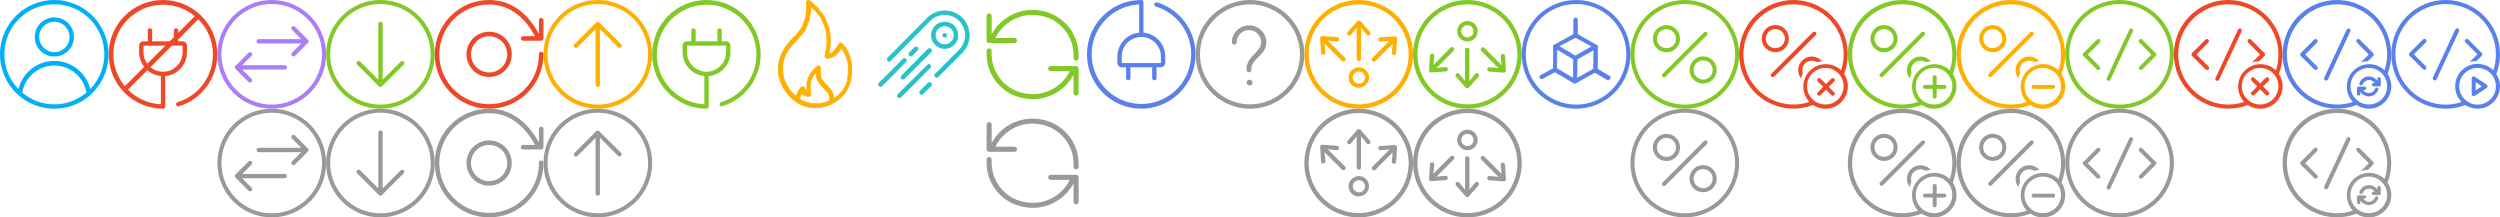<?xml version="1.0" encoding="UTF-8"?>
<svg width="1840px" height="160px" viewBox="0 0 1840 160" version="1.1" xmlns="http://www.w3.org/2000/svg" xmlns:xlink="http://www.w3.org/1999/xlink">
    <!-- Generator: Sketch 54.1 (76490) - https://sketchapp.com -->
    <title>Group 2</title>
    <desc>Created with Sketch.</desc>
    <g id="Group-2" stroke="none" stroke-width="1" fill="none" fill-rule="evenodd">
        <g>
            <g id="Shape-2" fill="#00AEF9" fill-rule="nonzero">
                <path d="M40.003,12.8 C32.05,12.8 25.603,19.247 25.603,27.2 C25.603,35.153 32.05,41.6 40.003,41.6 C47.956,41.6 54.403,35.153 54.403,27.2 C54.403,23.381 52.886,19.718 50.185,17.018 C47.485,14.317 43.822,12.8 40.003,12.8 Z M40.003,38.4 C33.817,38.4 28.803,33.386 28.803,27.2 C28.803,21.014 33.817,16 40.003,16 C46.188,16 51.203,21.014 51.203,27.2 C51.203,30.17 50.023,33.019 47.922,35.12 C45.822,37.22 42.973,38.4 40.003,38.4 Z M40.003,0 C22.599,0 7.193,11.253 1.898,27.832 C-3.396,44.411 2.637,62.51 16.82,72.597 C31.003,82.684 50.08,82.442 64.003,72 C65.069,71.2 66.083,70.347 67.069,69.333 C79.119,58.163 83.111,40.759 77.136,25.454 C71.161,10.148 56.434,0.053 40.003,0 Z M40.003,76.8 C31.346,76.8 22.968,73.74 16.349,68.16 C18.329,56.642 28.316,48.224 40.003,48.224 C51.689,48.224 61.677,56.642 63.656,68.16 C57.038,73.74 48.66,76.8 40.003,76.8 L40.003,76.8 Z M66.403,65.573 C63.435,53.402 52.531,44.837 40.003,44.837 C27.475,44.837 16.57,53.402 13.603,65.573 C-0.459,51.094 -0.233,27.99 14.109,13.788 C28.45,-0.415 51.555,-0.415 65.897,13.788 C80.239,27.99 80.464,51.094 66.403,65.573 L66.403,65.573 Z" id="Shape"></path>
            </g>
            <g id="Group" transform="translate(80, 0)">
                <path d="M40,0 C17.909,0 -1.77635684e-15,17.909 -1.77635684e-15,40 C-1.77635684e-15,62.091 17.909,80 40,80 C40.884,80 41.6,79.284 41.6,78.4 L41.6,56 C50.66,55.173 57.596,47.578 57.6,38.48 L57.6,33.6 C57.6,31.833 56.167,30.4 54.4,30.4 L51.2,30.4 L51.2,22.4 C51.2,21.516 50.484,20.8 49.6,20.8 C48.716,20.8 48,21.516 48,22.4 L48,30.4 L32,30.4 L32,22.4 C32,21.516 31.284,20.8 30.4,20.8 C29.516,20.8 28.8,21.516 28.8,22.4 L28.8,30.4 L25.6,30.4 C23.833,30.4 22.4,31.833 22.4,33.6 L22.4,38.4 C22.404,47.498 29.34,55.093 38.4,55.92 L38.4,76.72 C19.387,75.841 4.213,60.55 3.479,41.531 C2.746,22.512 16.697,6.098 35.586,3.757 C54.476,1.417 72.011,13.929 75.942,32.552 C79.873,51.175 68.89,69.707 50.667,75.2 C50.121,75.372 49.706,75.817 49.573,76.373 C49.452,76.929 49.634,77.508 50.053,77.893 C50.463,78.289 51.055,78.431 51.6,78.267 C70.55,72.499 82.425,53.73 79.52,34.136 C76.616,14.541 59.808,0.023 40,0 Z M25.6,38.4 L25.6,33.6 L54.4,33.6 L54.4,38.4 C54.4,46.353 47.953,52.8 40,52.8 C32.047,52.8 25.6,46.353 25.6,38.4 L25.6,38.4 Z" id="Shape-2" fill="#EF4829" fill-rule="nonzero"></path>
                <path d="M64.24,13.467 L13.333,64.373" id="Line" stroke="#EF4829" stroke-width="3.467" stroke-linecap="square"></path>
                <rect id="Rectangle" fill-opacity="0" fill="#D8D8D8" fill-rule="nonzero" x="0" y="0" width="80" height="80"></rect>
            </g>
            <g id="Group-10" transform="translate(160, 0)" fill="#AB7DF6" fill-rule="nonzero">
                <path d="M51.186,49.6 C51.186,50.484 50.469,51.2 49.586,51.2 L18.252,51.2 L25.106,58.08 C25.525,58.476 25.698,59.067 25.559,59.627 C25.404,60.183 24.969,60.618 24.412,60.773 C23.853,60.912 23.262,60.739 22.866,60.32 L13.319,50.667 C13.013,50.375 12.839,49.97 12.839,49.547 C12.839,49.123 13.013,48.719 13.319,48.427 L22.919,38.827 C23.538,38.208 24.541,38.208 25.159,38.827 C25.778,39.445 25.778,40.448 25.159,41.067 L18.252,48 L49.586,48 C50.01,48 50.417,48.169 50.717,48.469 C51.017,48.769 51.186,49.176 51.186,49.6 Z M67.186,30.4 C67.192,30.825 67.018,31.232 66.706,31.52 L57.106,41.12 C56.487,41.739 55.484,41.739 54.866,41.12 C54.247,40.501 54.247,39.499 54.866,38.88 L61.719,32 L30.386,32 C29.502,32 28.786,31.284 28.786,30.4 C28.786,29.516 29.502,28.8 30.386,28.8 L61.719,28.8 L54.866,21.92 C54.247,21.301 54.247,20.299 54.866,19.68 C55.484,19.061 56.487,19.061 57.106,19.68 L66.652,29.333 C66.971,29.599 67.164,29.986 67.186,30.4 L67.186,30.4 Z" id="Shape-3"></path>
                <path d="M40,80 C17.909,80 0,62.091 0,40 C0,17.909 17.909,0 40,0 C62.091,0 80,17.909 80,40 C80,50.609 75.786,60.783 68.284,68.284 C60.783,75.786 50.609,80 40,80 Z M40,76.987 C54.973,76.987 68.471,67.966 74.198,54.132 C79.926,40.297 76.754,24.375 66.163,13.792 C55.572,3.208 39.647,0.048 25.817,5.785 C11.987,11.522 2.976,25.027 2.987,40 C3.001,60.431 19.569,76.987 40,76.987 Z" id="Oval-2"></path>
            </g>
            <g id="Group-11" transform="translate(240, 0)" fill="#81C926" fill-rule="nonzero">
                <path d="M57.103,45.331 C57.409,45.623 57.582,46.028 57.582,46.451 C57.582,46.874 57.409,47.279 57.103,47.571 L41.103,63.57 C40.812,63.877 40.407,64.05 39.984,64.05 C39.56,64.05 39.155,63.877 38.864,63.57 L22.865,47.571 C22.464,47.171 22.308,46.588 22.455,46.041 C22.601,45.494 23.028,45.068 23.575,44.921 C24.121,44.775 24.704,44.931 25.104,45.331 L38.437,58.664 L38.437,17.599 C38.437,16.715 39.153,15.999 40.037,15.999 C40.92,15.999 41.637,16.715 41.637,17.599 L41.637,58.664 L54.969,45.331 C55.567,44.762 56.505,44.762 57.103,45.331 Z" id="Shape-4"></path>
                <path d="M40,80 C17.909,80 0,62.091 0,40 C0,17.909 17.909,0 40,0 C62.091,0 80,17.909 80,40 C80,50.609 75.786,60.783 68.284,68.284 C60.783,75.786 50.609,80 40,80 Z M40,76.987 C54.973,76.987 68.471,67.966 74.198,54.132 C79.926,40.297 76.754,24.375 66.163,13.792 C55.572,3.208 39.647,0.048 25.817,5.785 C11.987,11.522 2.976,25.027 2.987,40 C3.001,60.431 19.569,76.987 40,76.987 Z" id="Oval-2"></path>
            </g>
            <g id="Shape-6-2" transform="translate(320, 0)" fill="#EF4829" fill-rule="nonzero">
                <path d="M23.329,40 C23.329,49.205 30.79,56.667 39.993,56.667 C49.197,56.667 56.657,49.205 56.657,40 C56.657,30.795 49.197,23.333 39.993,23.333 C30.79,23.333 23.329,30.795 23.329,40 Z M53.324,40 C53.324,47.364 47.356,53.333 39.993,53.333 C32.631,53.333 26.662,47.364 26.662,40 C26.662,32.636 32.631,26.667 39.993,26.667 C47.356,26.667 53.324,32.636 53.324,40 Z M63.323,28.32 C63.323,29.248 64.075,30 65.002,30 L78.334,30 C79.251,29.985 79.987,29.238 79.987,28.32 L79.987,15.147 C80.068,14.501 79.77,13.866 79.22,13.517 C78.671,13.168 77.969,13.168 77.42,13.517 C76.871,13.866 76.572,14.501 76.654,15.147 L76.654,24.96 C67.775,8.64 55.137,0 39.993,0 C17.906,0 0,17.909 0,40 C0,62.091 17.906,80 39.993,80 C62.081,80 79.987,62.091 79.987,40 C80.068,39.354 79.77,38.719 79.22,38.37 C78.671,38.022 77.969,38.022 77.42,38.37 C76.871,38.719 76.572,39.354 76.654,40 C76.654,54.83 67.722,68.2 54.023,73.876 C40.324,79.551 24.555,76.414 14.07,65.927 C3.586,55.441 0.449,39.67 6.123,25.968 C11.798,12.267 25.166,3.333 39.993,3.333 C57.217,3.333 67.749,15.52 73.801,26.667 L65.002,26.667 C64.085,26.667 63.337,27.403 63.323,28.32 Z" id="Shape-6"></path>
            </g>
            <g id="Group-12" transform="translate(400, 0)" fill="#FFAF00" fill-rule="nonzero">
                <path d="M57.106,32.48 C57.506,32.88 57.662,33.463 57.516,34.01 C57.369,34.557 56.942,34.983 56.396,35.13 C55.849,35.276 55.266,35.12 54.866,34.72 L41.532,21.387 L41.532,62.4 C41.532,63.284 40.816,64 39.932,64 C39.049,64 38.332,63.284 38.332,62.4 L38.332,21.467 L24.999,34.8 C24.381,35.419 23.378,35.419 22.759,34.8 C22.141,34.181 22.141,33.179 22.759,32.56 L38.759,16.56 C39.051,16.253 39.456,16.08 39.879,16.08 C40.302,16.08 40.707,16.253 40.999,16.56 L57.106,32.48 Z" id="Shape-7"></path>
                <path d="M40,80 C17.909,80 0,62.091 0,40 C0,17.909 17.909,0 40,0 C62.091,0 80,17.909 80,40 C80,50.609 75.786,60.783 68.284,68.284 C60.783,75.786 50.609,80 40,80 Z M40,76.987 C54.973,76.987 68.471,67.966 74.198,54.132 C79.926,40.297 76.754,24.375 66.163,13.792 C55.572,3.208 39.647,0.048 25.817,5.785 C11.987,11.522 2.976,25.027 2.987,40 C3.001,60.431 19.569,76.987 40,76.987 Z" id="Oval-2"></path>
            </g>
            <g id="Shape-8-2" transform="translate(480, 0)" fill="#81C926" fill-rule="nonzero">
                <path d="M40,0 C17.909,0 1.77635684e-15,17.909 1.77635684e-15,40 C1.77635684e-15,62.091 17.909,80 40,80 C40.884,80 41.6,79.284 41.6,78.4 L41.6,56 C50.66,55.173 57.596,47.578 57.6,38.48 L57.6,33.6 C57.6,31.833 56.167,30.4 54.4,30.4 L51.2,30.4 L51.2,22.4 C51.2,21.516 50.484,20.8 49.6,20.8 C48.716,20.8 48,21.516 48,22.4 L48,30.4 L32,30.4 L32,22.4 C32,21.516 31.284,20.8 30.4,20.8 C29.516,20.8 28.8,21.516 28.8,22.4 L28.8,30.4 L25.6,30.4 C23.833,30.4 22.4,31.833 22.4,33.6 L22.4,38.4 C22.404,47.498 29.34,55.093 38.4,55.92 L38.4,76.72 C19.387,75.841 4.213,60.55 3.479,41.531 C2.746,22.512 16.697,6.098 35.586,3.757 C54.476,1.417 72.011,13.929 75.942,32.552 C79.873,51.175 68.89,69.707 50.667,75.2 C50.131,75.369 49.724,75.806 49.593,76.352 C49.462,76.898 49.626,77.473 50.027,77.867 C50.439,78.257 51.028,78.399 51.573,78.24 C70.474,72.441 82.302,53.704 79.409,34.147 C76.516,14.589 59.77,0.079 40,0 Z M25.6,38.4 L25.6,33.6 L54.4,33.6 L54.4,38.4 C54.4,46.353 47.953,52.8 40,52.8 C32.047,52.8 25.6,46.353 25.6,38.4 Z" id="Shape-8"></path>
            </g>
            <g id="t-tokenburn" transform="translate(560, 0)" fill-rule="nonzero">
                <rect id="Rectangle-7" fill-opacity="0" fill="#D8D8D8" x="0" y="0" width="80" height="80"></rect>
                <g id="burn" transform="translate(12.667, 0)" fill="#FFAF00" stroke="#FFAF00" stroke-width="0.5">
                    <path d="M17.12,69.04 C17.12,69.387 16.507,70.613 16.507,70.613 C16.315,71.114 16.172,71.632 16.08,72.16 L15.813,73.627 L12.96,73.067 L13.227,71.627 C13.349,70.915 13.546,70.218 13.813,69.547 C13.813,69.413 14.293,68.347 14.347,68.16 C14.709,67.284 15.185,66.46 15.76,65.707 C16.02,65.324 16.305,64.959 16.613,64.613 C16.751,64.449 16.902,64.297 17.067,64.16 L17.467,63.893 C17.888,63.692 18.378,63.692 18.8,63.893 C19.117,64.067 19.369,64.338 19.52,64.667 L19.76,65.147 C19.76,65.307 20.107,66.027 20.187,66.187 C20.311,66.51 20.463,66.822 20.64,67.12 C20.884,67.271 21.143,67.396 21.413,67.493 C21.285,67.014 21.214,66.522 21.2,66.027 L21.2,62.293 C21.198,60.543 21.581,58.813 22.32,57.227 C22.452,57.014 22.568,56.791 22.667,56.56 C23.155,55.192 23.907,53.932 24.88,52.853 C27.067,50.187 28.853,48.507 29.76,48.507 C30.216,48.497 30.647,48.718 30.907,49.093 C31.025,49.225 31.115,49.379 31.173,49.547 C31.188,49.706 31.188,49.867 31.173,50.027 C31.173,50.24 31.173,50.507 31.173,50.88 C31.173,51.253 31.173,51.947 31.173,52.16 C31.173,52.373 31.173,53.2 31.173,53.68 L31.173,54.427 L31.173,55.093 C31.201,55.542 31.264,55.988 31.36,56.427 C31.453,56.839 31.587,57.241 31.76,57.627 C32.266,58.598 32.903,59.495 33.653,60.293 L34.213,60.907 L34.747,61.493 L36.053,62.907 C37.307,64.267 37.84,64.853 38.213,65.333 L38.56,65.787 L38.933,66.293 C39.534,67.103 40.002,68.003 40.32,68.96 C40.693,70.22 40.935,71.516 41.04,72.827 L41.04,74.293 L38.16,74.587 L38.027,73.12 C37.959,72.043 37.762,70.977 37.44,69.947 C37.208,69.316 36.885,68.723 36.48,68.187 L36.16,67.733 L35.813,67.307 C35.52,66.933 34.987,66.347 33.84,65.093 L32.507,63.653 L31.947,63.067 L31.387,62.4 C30.427,61.41 29.626,60.276 29.013,59.04 C28.742,58.46 28.536,57.852 28.4,57.227 C28.286,56.663 28.206,56.093 28.16,55.52 L28.16,54.88 C28.16,54.613 28.16,54.373 28.16,54.16 L28.16,53.253 L26.587,54.96 C25.821,55.824 25.233,56.83 24.853,57.92 C24.667,58.32 24.533,58.613 24.347,58.933 C23.891,60.051 23.655,61.246 23.653,62.453 L23.653,66.187 C23.692,66.555 23.754,66.92 23.84,67.28 C24,67.973 24.053,68.267 24.107,68.613 C24.33,69.395 24.03,70.232 23.36,70.693 C22.293,71.44 19.387,70.48 18.293,69.52 C18.113,69.361 17.952,69.182 17.813,68.987 C17.653,68.72 17.493,68.427 17.307,68.053 C17.219,68.377 17.156,68.707 17.12,69.04 Z" id="Line-2"></path>
                    <path d="M44.56,33.013 C44.56,32.64 44.56,32.64 44.933,32.027 C45.307,31.413 45.653,31.52 46.213,31.547 C46.773,31.573 46.8,31.733 46.933,31.84 L47.227,32.133 C47.387,32.293 47.573,32.533 47.813,32.827 L49.893,35.493 C51.208,37.466 52.224,39.623 52.907,41.893 C53.3,43.025 53.612,44.184 53.84,45.36 C53.84,45.973 54.027,46.56 54.107,47.387 C54.107,47.68 54.107,48 54.107,48.427 C54.107,48.853 54.107,49.52 54.107,49.707 C54.331,52.128 54.224,54.568 53.787,56.96 C53.787,57.36 53.787,57.573 53.653,57.787 C53.64,57.92 53.64,58.054 53.653,58.187 C53.084,60.974 52.123,63.668 50.8,66.187 C49.349,68.549 47.551,70.679 45.467,72.507 C44.15,73.649 42.731,74.666 41.227,75.547 C36.407,78.407 30.809,79.676 25.227,79.173 C21.995,78.956 18.84,78.095 15.947,76.64 C13.046,74.983 10.412,72.897 8.133,70.453 C6.637,68.926 5.354,67.204 4.32,65.333 C3.003,63.137 1.93,60.803 1.12,58.373 C0.541,56.115 0.219,53.798 0.16,51.467 C0.204,49.458 0.373,47.454 0.667,45.467 C1.179,43.004 2.012,40.619 3.147,38.373 C4.272,36.283 5.574,34.294 7.04,32.427 L7.253,32.16 L7.707,31.627 C8.027,31.227 8.4,30.827 8.96,30.24 L9.733,29.387 L10.667,28.373 L11.36,27.627 C11.707,27.227 12.08,26.853 12.533,26.373 C12.533,26.373 13.387,25.493 13.6,25.253 C14.347,24.48 14.747,24.027 14.933,23.813 L15.2,23.44 L15.573,22.933 L16.48,21.68 L17.04,20.853 C17.387,20.267 17.653,19.76 17.84,19.387 C18.027,19.013 18.08,18.8 18.24,18.4 L18.693,17.333 L18.693,17.12 C19.307,15.68 19.653,14.747 19.84,14.187 C20.338,12.374 20.651,10.516 20.773,8.64 C20.773,8.053 20.773,7.413 20.907,6.693 C20.907,5.093 20.907,3.413 20.907,1.92 L20.907,1.6 C21.067,0.72 21.067,0.72 21.973,0.187 C22.56,0.187 22.56,0.187 22.773,0.187 L23.147,0.347 L23.413,0.533 L23.973,1.013 C24.453,1.413 25.093,1.973 25.733,2.587 C27.238,3.933 28.663,5.367 30,6.88 C31.815,8.862 33.357,11.077 34.587,13.467 C35.916,16.246 36.97,19.149 37.733,22.133 C38.282,25.033 38.532,27.982 38.48,30.933 C38.443,32.864 38.265,34.789 37.947,36.693 C37.947,37.253 37.76,37.787 37.627,38.347 L37.387,39.44 L37.387,39.733 L38.427,39.36 C39.678,38.842 40.765,37.994 41.573,36.907 C42.345,35.995 43.066,35.043 43.733,34.053 C44.053,33.6 44.32,33.2 44.507,32.88 L44.693,32.587 C44.693,32.587 44.56,32.693 44.56,33.013 Z M23.787,6.827 C23.787,7.6 23.787,8.293 23.787,8.907 C23.639,10.989 23.29,13.051 22.747,15.067 C22.377,16.164 21.95,17.241 21.467,18.293 L21.467,18.507 L21.013,19.573 C20.827,19.973 20.72,20.267 20.587,20.533 C20.311,21.204 19.972,21.847 19.573,22.453 L18.96,23.387 C18.64,23.84 18.347,24.267 18,24.72 L17.6,25.253 L17.333,25.627 C17.04,25.973 16.613,26.453 15.787,27.333 L14.72,28.427 L13.573,29.653 L12.907,30.347 C12.587,30.747 12.293,31.04 11.947,31.44 L11.173,32.267 L10,33.573 C9.84,33.733 9.733,33.893 9.6,34.053 L9.413,34.267 C8.048,35.984 6.843,37.823 5.813,39.76 C4.825,41.721 4.091,43.8 3.627,45.947 C3.441,47.772 3.352,49.605 3.36,51.44 C3.416,53.462 3.684,55.473 4.16,57.44 C4.915,59.652 5.898,61.779 7.093,63.787 C8.012,65.459 9.161,66.994 10.507,68.347 C12.567,70.555 14.939,72.45 17.547,73.973 C20.109,75.252 22.902,76.004 25.76,76.187 C28.867,76.49 32.003,76.173 34.987,75.253 C36.849,74.704 38.64,73.934 40.32,72.96 C41.657,72.195 42.916,71.302 44.08,70.293 C45.886,68.691 47.457,66.841 48.747,64.8 C49.908,62.618 50.761,60.284 51.28,57.867 C51.293,57.725 51.293,57.582 51.28,57.44 C51.294,57.156 51.294,56.871 51.28,56.587 C51.69,54.443 51.797,52.253 51.6,50.08 C51.6,49.893 51.6,49.013 51.6,48.8 C51.6,48.587 51.6,48.053 51.6,47.787 C51.549,47.196 51.469,46.609 51.36,46.027 C51.151,44.961 50.875,43.91 50.533,42.88 C49.917,40.912 49.019,39.044 47.867,37.333 L46.507,35.547 C45.736,36.688 44.899,37.783 44,38.827 C42.923,40.251 41.487,41.364 39.84,42.053 C38.987,42.415 38.09,42.666 37.173,42.8 C35.627,43.013 34.507,42.667 34.507,40.96 C34.507,40.56 35.173,37.733 35.173,37.707 C35.173,37.173 35.387,36.667 35.467,36.16 C35.758,34.397 35.919,32.614 35.947,30.827 C35.99,28.146 35.775,25.467 35.307,22.827 C34.599,20.072 33.626,17.393 32.4,14.827 C31.276,12.658 29.869,10.649 28.213,8.853 C26.967,7.428 25.641,6.074 24.24,4.8 L23.787,6.827 Z M47.467,33.04 C47.424,33.32 47.334,33.591 47.2,33.84 C47.363,33.604 47.455,33.326 47.467,33.04 L47.467,33.04 Z" id="Line-2-2"></path>
                </g>
            </g>
            <g id="t-tokengen" transform="translate(640, 0)" fill-rule="nonzero">
                <rect id="Rectangle-8" fill-opacity="0" fill="#D8D8D8" x="0" y="0" width="80" height="80"></rect>
                <path d="M62.16,19.082 C65.428,22.36 65.927,27.49 63.352,31.336 C60.776,35.183 55.843,36.675 51.568,34.902 C47.292,33.129 44.863,28.583 45.766,24.043 C46.668,19.503 50.651,16.232 55.28,16.229 C57.861,16.23 60.336,17.257 62.16,19.082 L62.16,19.082 Z M48.347,25.962 C48.363,29.267 50.71,32.101 53.954,32.733 C57.198,33.365 60.437,31.619 61.693,28.562 C62.949,25.505 61.873,21.987 59.121,20.156 C56.37,18.325 52.708,18.69 50.373,21.029 C49.07,22.339 48.34,24.114 48.347,25.962 L48.347,25.962 Z M54.293,24.976 C53.757,25.519 53.76,26.394 54.302,26.933 C54.843,27.472 55.717,27.472 56.258,26.933 C56.8,26.394 56.803,25.519 56.267,24.976 C55.718,24.441 54.842,24.441 54.293,24.976 L54.293,24.976 Z M68.053,13.216 C61.02,6.261 49.7,6.261 42.667,13.216 L13.333,42.736 C12.965,43.078 12.816,43.594 12.944,44.08 C13.073,44.565 13.458,44.94 13.947,45.056 C14.421,45.191 14.931,45.058 15.28,44.709 L44.48,15.136 C48.348,11.277 53.981,9.776 59.256,11.196 C64.532,12.617 68.649,16.744 70.056,22.023 C71.464,27.302 69.948,32.931 66.08,36.789 L48.4,54.496 C47.855,55.041 47.855,55.924 48.4,56.469 C48.945,57.014 49.828,57.014 50.373,56.469 L68.053,38.762 C75.091,31.68 75.091,20.245 68.053,13.162 L68.053,13.216 Z M24.747,43.456 L7.067,61.216 C6.714,61.568 6.576,62.082 6.706,62.564 C6.835,63.045 7.211,63.421 7.692,63.55 C8.174,63.679 8.687,63.542 9.04,63.189 L26.667,45.429 C27.014,45.071 27.147,44.555 27.016,44.073 C26.884,43.592 26.508,43.215 26.027,43.082 C25.547,42.96 25.039,43.102 24.693,43.456 L24.747,43.456 Z M43.173,36.122 L23.547,55.882 C23.015,56.422 23.015,57.289 23.547,57.829 C23.803,58.1 24.16,58.253 24.533,58.253 C24.906,58.253 25.263,58.1 25.52,57.829 L45.147,38.176 C45.487,37.811 45.626,37.303 45.52,36.816 C45.388,36.336 45.013,35.961 44.533,35.829 C44.06,35.687 43.546,35.798 43.173,36.122 L43.173,36.122 Z M20.96,69.509 C20.607,69.862 20.47,70.375 20.599,70.857 C20.728,71.338 21.104,71.715 21.586,71.844 C22.067,71.973 22.581,71.835 22.933,71.482 L44.533,49.829 C44.877,49.478 45.018,48.975 44.907,48.496 C44.784,48.01 44.405,47.631 43.92,47.509 C43.466,47.421 42.998,47.561 42.667,47.882 L20.96,69.509 Z M37.28,67.056 C36.927,67.408 36.79,67.922 36.919,68.404 C37.048,68.885 37.424,69.261 37.906,69.39 C38.387,69.519 38.901,69.382 39.253,69.029 L45.147,63.136 C45.692,62.591 45.692,61.707 45.147,61.162 C44.602,60.618 43.718,60.618 43.173,61.162 L37.28,67.056 Z M31.253,40.869 L35.2,36.922 C35.462,36.667 35.61,36.316 35.61,35.949 C35.61,35.583 35.462,35.232 35.2,34.976 C34.948,34.707 34.596,34.554 34.227,34.554 C33.858,34.554 33.505,34.707 33.253,34.976 L29.333,38.896 C29.063,39.153 28.909,39.509 28.909,39.882 C28.909,40.256 29.063,40.612 29.333,40.869 C29.87,41.384 30.717,41.384 31.253,40.869 L31.253,40.869 Z" id="Shape-9" stroke="#26C1C9" stroke-width="0.533" fill="#26C1C9"></path>
            </g>
            <g id="t-tokenreis" transform="translate(720, 0)" fill-rule="nonzero">
                <rect id="Rectangle-9" fill-opacity="0" fill="#D8D8D8" x="0" y="0" width="80" height="80"></rect>
                <path d="M73.333,40.133 L73.333,40.133 L73.333,42.8 C73.333,43.536 72.736,44.133 72,44.133 C71.264,44.133 70.667,43.536 70.667,42.8 L70.667,40.133 C70.494,25.818 60.214,13.627 46.133,11.04 C32.022,8.163 17.793,15.405 11.813,28.507 L26.667,28.507 C27.403,28.507 28,29.104 28,29.84 C28,30.576 27.403,31.173 26.667,31.173 L8,31.173 C7.653,31.18 7.318,31.05 7.068,30.81 C6.818,30.569 6.674,30.24 6.667,29.893 L6.667,11.733 C6.667,10.997 7.264,10.4 8,10.4 C8.736,10.4 9.333,10.997 9.333,11.733 L9.333,27.52 C15.827,13.257 31.312,5.371 46.667,8.507 C61.971,11.322 73.144,24.573 73.333,40.133 Z M72,49.173 L53.333,49.173 C52.597,49.173 52,49.77 52,50.507 C52,51.243 52.597,51.84 53.333,51.84 L68.187,51.84 C62.187,64.914 47.954,72.114 33.867,69.2 C19.785,66.634 9.497,54.446 9.333,40.133 L9.333,37.467 C9.333,36.73 8.736,36.133 8,36.133 C7.264,36.133 6.667,36.73 6.667,37.467 L6.667,40.133 L6.667,40.133 C6.848,55.691 18.027,68.939 33.333,71.733 C48.692,74.901 64.196,67.005 70.667,52.72 L70.667,68.507 C70.667,69.243 71.264,69.84 72,69.84 C72.736,69.84 73.333,69.243 73.333,68.507 L73.333,50.453 C73.334,50.104 73.191,49.77 72.94,49.529 C72.688,49.287 72.349,49.159 72,49.173 L72,49.173 Z" id="Shape-10" stroke="#81C926" stroke-width="1.067" fill="#81C926"></path>
            </g>
            <g id="Group" transform="translate(800, 0)" fill-rule="nonzero">
                <rect id="Rectangle-10" fill-opacity="0" fill="#D8D8D8" x="0" y="0" width="80" height="80"></rect>
                <path d="M40,80 C17.909,80 -2.84217094e-14,62.091 -2.84217094e-14,40 C-2.84217094e-14,17.909 17.909,0 40,0 C40.884,0 41.6,0.716 41.6,1.6 L41.6,24 C50.66,24.827 57.596,32.422 57.6,41.52 L57.6,46.32 C57.6,48.087 56.167,49.52 54.4,49.52 L51.2,49.52 L51.2,57.52 C51.2,58.404 50.484,59.12 49.6,59.12 C48.716,59.12 48,58.404 48,57.52 L48,49.52 L32,49.52 L32,57.52 C32,58.404 31.284,59.12 30.4,59.12 C29.516,59.12 28.8,58.404 28.8,57.52 L28.8,49.52 L25.6,49.52 C23.833,49.52 22.4,48.087 22.4,46.32 L22.4,41.6 C22.404,32.502 29.34,24.907 38.4,24.08 L38.4,3.28 C19.387,4.159 4.213,19.45 3.479,38.469 C2.746,57.488 16.697,73.902 35.586,76.243 C54.476,78.583 72.011,66.071 75.942,47.448 C79.873,28.825 68.89,10.293 50.667,4.8 C50.109,4.649 49.685,4.194 49.573,3.627 C49.427,3.075 49.602,2.488 50.027,2.107 C50.439,1.717 51.028,1.574 51.573,1.733 C70.519,7.5 82.393,26.261 79.496,45.851 C76.599,65.442 59.803,79.963 40,80 Z M25.6,41.6 L25.6,46.4 L54.4,46.4 L54.4,41.6 C54.4,33.647 47.953,27.2 40,27.2 C32.047,27.2 25.6,33.647 25.6,41.6 Z" id="Shape-11" fill="#5A81EA"></path>
            </g>
            <g id="Shape-12-2" transform="translate(880, 0)" fill="#999999" fill-rule="nonzero">
                <path d="M39.984,4.11125316e-06 C20.902,0.009 4.484,13.495 0.769,32.211 C-2.946,50.928 7.078,69.662 24.709,76.957 C42.341,84.252 62.671,78.077 73.266,62.208 C83.862,46.338 81.772,25.194 68.275,11.706 C60.77,4.206 50.593,-0.005 39.984,4.11125316e-06 Z M39.984,76.796 C19.661,76.796 3.186,60.321 3.186,39.998 C3.186,19.675 19.661,3.2 39.984,3.2 C60.306,3.2 76.781,19.675 76.781,39.998 C76.781,49.757 72.904,59.117 66.004,66.018 C59.103,72.919 49.743,76.796 39.984,76.796 Z M39.744,58.664 C40.321,58.67 40.871,58.913 41.265,59.337 C41.658,59.76 41.86,60.327 41.823,60.904 C41.816,61.448 41.593,61.968 41.203,62.348 C40.813,62.728 40.288,62.937 39.744,62.93 C38.575,62.949 37.588,62.067 37.477,60.904 C37.492,59.662 38.502,58.664 39.744,58.664 Z M30.197,31.172 C30.197,31.615 30.02,32.039 29.704,32.35 C29.388,32.661 28.961,32.832 28.518,32.825 C27.56,32.844 26.748,32.125 26.651,31.172 C26.592,27.826 27.947,24.612 30.384,22.319 C32.758,19.946 35.987,18.629 39.344,18.666 C42.693,18.664 45.91,19.976 48.303,22.319 C50.677,24.655 52.02,27.841 52.036,31.172 C52.036,36.158 49.156,38.985 46.276,41.998 C43.743,44.504 40.943,46.984 40.943,51.331 C40.973,51.799 40.81,52.26 40.494,52.607 C40.177,52.954 39.733,53.157 39.264,53.171 C38.249,53.157 37.425,52.345 37.397,51.331 C37.397,45.651 40.437,42.504 43.477,39.491 C45.85,36.985 48.223,34.665 48.223,31.172 C48.238,27.518 46.041,24.22 42.664,22.826 C39.286,21.433 35.402,22.224 32.837,24.825 C31.095,26.469 30.135,28.777 30.197,31.172 L30.197,31.172 Z" id="Shape-12"></path>
            </g>
            <g id="Shape-13-2" transform="translate(960, 0)" fill="#FFAF00" fill-rule="nonzero">
                <path d="M39.984,4.11125316e-06 C20.902,0.009 4.484,13.495 0.769,32.211 C-2.946,50.928 7.078,69.662 24.709,76.957 C42.341,84.252 62.671,78.077 73.266,62.208 C83.862,46.338 81.772,25.194 68.275,11.706 C60.77,4.206 50.593,-0.005 39.984,4.11125316e-06 Z M39.984,76.796 C19.661,76.796 3.186,60.321 3.186,39.998 C3.186,19.675 19.661,3.2 39.984,3.2 C60.306,3.2 76.781,19.675 76.781,39.998 C76.781,49.757 72.904,59.117 66.004,66.018 C59.103,72.919 49.743,76.796 39.984,76.796 L39.984,76.796 Z M48.276,23.465 C48.886,24.088 48.886,25.083 48.276,25.705 C47.645,26.318 46.641,26.318 46.01,25.705 L41.717,20.372 L41.717,43.304 C41.717,44.188 41,44.904 40.117,44.904 C39.69,44.912 39.279,44.745 38.977,44.444 C38.676,44.142 38.51,43.731 38.517,43.304 L38.517,20.452 L34.197,25.785 C33.557,26.397 32.542,26.373 31.931,25.732 C31.319,25.091 31.343,24.077 31.984,23.465 L39.024,15.466 C39.655,14.853 40.659,14.853 41.29,15.466 L48.276,23.465 Z M67.555,38.985 C67.541,39.858 66.829,40.558 65.955,40.558 C65.534,40.565 65.126,40.402 64.826,40.107 C64.525,39.811 64.355,39.407 64.355,38.985 L65.022,32.212 L52.356,44.904 C51.725,45.517 50.721,45.517 50.09,44.904 C49.782,44.608 49.608,44.199 49.608,43.771 C49.608,43.344 49.782,42.934 50.09,42.638 L62.756,29.945 L55.983,30.638 C55.115,30.61 54.423,29.906 54.409,29.039 C54.409,28.165 55.109,27.453 55.983,27.439 L66.649,26.745 C67.532,26.745 68.249,27.462 68.249,28.345 L67.555,38.985 Z M23.984,27.305 C24.858,27.32 25.558,28.032 25.558,28.905 C25.565,29.327 25.402,29.734 25.106,30.035 C24.811,30.336 24.406,30.505 23.984,30.505 L17.211,29.838 L29.904,42.504 C30.517,43.136 30.517,44.14 29.904,44.771 C29.608,45.079 29.198,45.253 28.771,45.253 C28.343,45.253 27.934,45.079 27.638,44.771 L14.812,31.998 L15.505,38.745 C15.477,39.627 14.761,40.331 13.878,40.345 C13.015,40.33 12.319,39.634 12.305,38.771 L11.612,28.105 C11.612,27.222 12.328,26.505 13.212,26.505 L23.984,27.305 Z M40.117,64.637 C37.073,64.647 34.323,62.822 33.151,60.013 C31.978,57.204 32.615,53.966 34.764,51.809 C36.912,49.653 40.148,49.005 42.962,50.167 C45.775,51.33 47.61,54.073 47.61,57.117 C47.582,59.109 46.762,61.008 45.331,62.394 C43.899,63.78 41.975,64.539 39.984,64.503 L40.117,64.637 Z M40.117,61.624 C42.606,61.624 44.623,59.606 44.623,57.117 C44.623,54.628 42.606,52.611 40.117,52.611 C37.628,52.611 35.61,54.628 35.61,57.117 C35.68,59.503 37.598,61.421 39.984,61.49 L40.117,61.624 Z" id="Shape-13"></path>
            </g>
            <g id="Shape-14-2" transform="translate(1040, 0)" fill="#81C926" fill-rule="nonzero">
                <path d="M40.016,80 C59.098,79.991 75.516,66.505 79.231,47.789 C82.946,29.072 72.922,10.338 55.291,3.043 C37.659,-4.252 17.329,1.923 6.734,17.792 C-3.862,33.662 -1.772,54.806 11.725,68.294 C19.23,75.794 29.407,80.005 40.016,80 Z M40.016,3.204 C60.339,3.204 76.814,19.679 76.814,40.002 C76.814,60.325 60.339,76.8 40.016,76.8 C19.694,76.8 3.219,60.325 3.219,40.002 C3.219,19.679 19.694,3.204 40.016,3.204 L40.016,3.204 Z M31.724,56.535 C31.114,55.912 31.114,54.917 31.724,54.295 C32.355,53.682 33.359,53.682 33.99,54.295 L38.283,59.628 L38.283,36.696 C38.283,35.812 39,35.096 39.883,35.096 C40.31,35.088 40.721,35.255 41.022,35.556 C41.324,35.858 41.49,36.269 41.483,36.696 L41.483,59.628 L45.803,54.295 C46.429,53.669 47.443,53.669 48.069,54.295 C48.695,54.921 48.695,55.935 48.069,56.561 L41.03,64.561 C40.399,65.174 39.394,65.174 38.763,64.561 L31.724,56.535 Z M12.445,41.015 C12.459,40.142 13.171,39.442 14.045,39.442 C14.466,39.435 14.874,39.598 15.174,39.893 C15.475,40.189 15.645,40.593 15.645,41.015 L14.978,47.788 L27.644,35.096 C28.275,34.483 29.279,34.483 29.91,35.096 C30.218,35.392 30.392,35.801 30.392,36.229 C30.392,36.656 30.218,37.066 29.91,37.362 L17.244,50.055 L24.017,49.362 C24.885,49.39 25.577,50.094 25.591,50.961 C25.591,51.835 24.891,52.547 24.017,52.561 L13.351,53.335 C12.468,53.335 11.751,52.618 11.751,51.735 L12.445,41.015 Z M56.149,52.695 C55.276,52.68 54.576,51.968 54.576,51.095 C54.568,50.673 54.731,50.266 55.027,49.965 C55.323,49.664 55.727,49.495 56.149,49.495 L62.922,50.162 L50.229,37.496 C49.616,36.864 49.616,35.86 50.229,35.229 C50.526,34.921 50.935,34.747 51.362,34.747 C51.79,34.747 52.199,34.921 52.496,35.229 L65.188,48.002 L64.495,41.255 C64.523,40.373 65.239,39.669 66.122,39.655 C66.985,39.67 67.681,40.366 67.695,41.229 L68.388,51.895 C68.388,52.778 67.672,53.495 66.788,53.495 L56.149,52.695 Z M40.016,15.497 C43.063,15.486 45.814,17.314 46.985,20.126 C48.156,22.939 47.514,26.179 45.36,28.333 C43.206,30.487 39.965,31.129 37.153,29.958 C34.341,28.788 32.513,26.036 32.524,22.99 C32.524,21.002 33.313,19.096 34.718,17.691 C36.123,16.286 38.029,15.497 40.016,15.497 Z M40.016,18.51 C38.191,18.51 36.547,19.611 35.851,21.298 C35.155,22.985 35.545,24.926 36.84,26.212 C38.134,27.499 40.077,27.878 41.76,27.172 C43.443,26.466 44.534,24.815 44.523,22.99 C44.508,20.511 42.495,18.51 40.016,18.51 L40.016,18.51 Z" id="Shape-14"></path>
            </g>
            <g id="Icon_userimg-data-80-submit300" transform="translate(1120, 0)" fill-rule="nonzero">
                <rect id="bg" fill-opacity="0" fill="#D8D8D8" x="0" y="0" width="80" height="80"></rect>
                <path d="M40,80 C17.909,80 0,62.091 0,40 C0,17.909 17.909,0 40,0 C62.091,0 80,17.909 80,40 C80,50.609 75.786,60.783 68.284,68.284 C60.783,75.786 50.609,80 40,80 Z M40,76.987 C54.973,76.987 68.471,67.966 74.198,54.132 C79.926,40.297 76.754,24.375 66.163,13.792 C55.572,3.208 39.647,0.048 25.817,5.785 C11.987,11.522 2.976,25.027 2.987,40 C3.001,60.431 19.569,76.987 40,76.987 Z" id="Oval-2" fill="#5A81EA"></path>
                <path d="M55.598,50.854 L55.811,34.347 L55.811,34.187 C55.811,34.187 55.811,34.187 55.811,34.027 C55.824,33.983 55.824,33.937 55.811,33.894 L55.811,33.734 L40.95,25.265 L40.95,14.599 C40.95,14.247 40.809,13.911 40.558,13.665 C40.307,13.419 39.968,13.285 39.617,13.292 C38.895,13.292 38.31,13.877 38.31,14.599 L38.31,25.265 L23.312,33.467 C23.312,33.467 23.312,33.467 23.312,33.6 C23.312,33.6 23.312,33.6 23.312,33.734 C23.312,33.734 23.312,33.734 23.312,33.894 L23.312,50.427 L13.998,55.52 C13.377,55.871 13.152,56.654 13.491,57.28 C13.725,57.697 14.16,57.96 14.638,57.974 C14.872,57.965 15.1,57.901 15.305,57.787 L24.478,52.854 L38.558,61.227 L39.438,61.227 L53.811,53.227 L62.905,58.56 C63.102,58.69 63.335,58.755 63.571,58.747 C64.034,58.757 64.465,58.511 64.691,58.107 C65.22,57.576 65.22,56.718 64.691,56.187 L55.598,50.854 Z M25.731,50.427 L25.891,36.214 L38.105,43.467 L37.918,57.68 L25.731,50.427 Z M39.617,27.538 L51.838,34.187 L39.331,41.227 L27.145,33.947 L39.617,27.538 Z M40.745,43.52 L53.145,36.56 L52.958,50.774 L40.558,57.734 L40.745,43.52 Z" id="data" stroke="#5A81EA" stroke-width="0.533" fill="#5A81EA"></path>
            </g>
            <g id="Group-3" transform="translate(1200, 0)" fill-rule="nonzero">
                <rect id="ico-zone-4" fill-opacity="0" fill="#D8D8D8" x="0" y="0" width="80" height="80"></rect>
                <path d="M40,80 C17.909,80 0,62.091 0,40 C0,17.909 17.909,0 40,0 C62.091,0 80,17.909 80,40 C80,50.609 75.786,60.783 68.284,68.284 C60.783,75.786 50.609,80 40,80 Z M40,76.987 C54.973,76.987 68.471,67.966 74.198,54.132 C79.926,40.297 76.754,24.375 66.163,13.792 C55.572,3.208 39.647,0.048 25.817,5.785 C11.987,11.522 2.976,25.027 2.987,40 C3.001,60.431 19.569,76.987 40,76.987 Z M26.507,38.507 C20.984,38.507 16.507,34.03 16.507,28.507 C16.507,22.984 20.984,18.507 26.507,18.507 C32.03,18.507 36.507,22.984 36.507,28.507 C36.507,34.03 32.03,38.507 26.507,38.507 L26.507,38.507 Z M26.507,35.493 C29.346,35.493 31.905,33.782 32.989,31.158 C34.073,28.534 33.468,25.515 31.456,23.511 C29.445,21.508 26.424,20.914 23.804,22.008 C21.184,23.102 19.483,25.668 19.493,28.507 C19.493,30.364 20.233,32.145 21.549,33.456 C22.865,34.767 24.649,35.5 26.507,35.493 L26.507,35.493 Z M53.493,61.493 C47.97,61.493 43.493,57.016 43.493,51.493 C43.493,45.97 47.97,41.493 53.493,41.493 C59.016,41.493 63.493,45.97 63.493,51.493 C63.493,57.016 59.016,61.493 53.493,61.493 L53.493,61.493 Z M53.493,58.507 C56.332,58.517 58.898,56.816 59.992,54.196 C61.086,51.576 60.492,48.555 58.489,46.544 C56.485,44.532 53.466,43.927 50.842,45.011 C48.218,46.095 46.507,48.654 46.507,51.493 C46.507,55.356 49.63,58.492 53.493,58.507 L53.493,58.507 Z M56.293,23.84 C56.876,24.432 56.876,25.382 56.293,25.973 L25.893,56.373 C25.532,56.837 24.935,57.05 24.362,56.922 C23.788,56.793 23.34,56.345 23.212,55.771 C23.083,55.198 23.296,54.601 23.76,54.24 L54.16,23.84 C54.73,23.234 55.68,23.199 56.293,23.76 L56.293,23.84 Z" id="Oval-2" fill="#81C926"></path>
            </g>
            <g id="Group-9" transform="translate(1440, 0)" fill="#FFAF00" fill-rule="nonzero">
                <path d="M26.642,38.428 C21.119,38.428 16.642,33.951 16.642,28.428 C16.642,22.905 21.119,18.428 26.642,18.428 C32.164,18.428 36.642,22.905 36.642,28.428 C36.656,31.118 35.587,33.699 33.675,35.591 C31.764,37.483 29.171,38.525 26.482,38.482 L26.642,38.428 Z M26.642,35.415 C29.481,35.415 32.04,33.703 33.124,31.079 C34.207,28.455 33.603,25.437 31.591,23.433 C29.58,21.429 26.559,20.836 23.939,21.93 C21.319,23.024 19.617,25.589 19.628,28.428 C19.598,32.256 22.654,35.395 26.482,35.468 L26.642,35.415 Z M56.428,23.682 C57.011,24.273 57.011,25.223 56.428,25.815 L26.028,56.215 C25.667,56.678 25.07,56.892 24.497,56.763 C23.923,56.635 23.475,56.187 23.346,55.613 C23.218,55.039 23.431,54.443 23.895,54.082 L54.295,23.682 C54.876,23.212 55.713,23.234 56.268,23.735 L56.428,23.682 Z" id="Oval-2-2"></path>
                <path d="M77.251,54.388 C81.589,60.928 80.718,69.619 75.169,75.169 C69.619,80.718 60.928,81.589 54.388,77.251 C36.768,84.064 16.785,77.612 6.476,61.782 C-3.832,45.951 -1.65,25.066 11.708,11.708 C25.066,-1.65 45.951,-3.832 61.782,6.476 C77.612,16.785 84.064,36.768 77.251,54.388 L77.251,54.388 Z M75.039,51.723 C80.451,35.497 73.995,17.679 59.446,8.685 C44.896,-0.309 26.072,1.882 13.977,13.977 C1.882,26.072 -0.309,44.896 8.685,59.446 C17.679,73.995 35.497,80.451 51.723,75.039 C45.611,68.547 45.765,58.374 52.069,52.069 C58.374,45.765 68.547,45.611 75.039,51.723 L75.039,51.723 Z M63.448,76.931 C68.901,76.931 73.818,73.646 75.904,68.607 C77.991,63.569 76.838,57.77 72.982,53.913 C69.125,50.057 63.326,48.904 58.288,50.991 C53.249,53.078 49.964,57.994 49.964,63.448 C49.979,70.873 55.995,76.89 63.421,76.904 L63.448,76.931 Z" id="Combined-Shape-9"></path>
                <path d="M45.493,57.627 C43.221,54.596 42.855,50.542 44.549,47.155 C46.243,43.767 49.706,41.627 53.493,41.627 C56.422,41.621 59.204,42.909 61.093,45.147 C59.777,45.17 58.469,45.358 57.2,45.707 C56.094,44.999 54.806,44.629 53.493,44.64 C49.635,44.64 46.507,47.768 46.507,51.627 C46.505,52.415 46.631,53.199 46.88,53.947 C46.276,55.115 45.811,56.35 45.493,57.627 L45.493,57.627 Z" id="Combined-Shape"></path>
                <path d="M71.21,62.517 C71.968,62.571 72.556,63.201 72.556,63.961 C72.556,64.721 71.968,65.352 71.21,65.405 L56.661,65.405 C55.903,65.352 55.315,64.721 55.315,63.961 C55.315,63.201 55.903,62.571 56.661,62.517 L71.21,62.517 Z" id="Combined-Shape-2"></path>
            </g>
            <g id="Group-8" transform="translate(1360, 0)" fill="#81C926" fill-rule="nonzero">
                <path d="M26.642,38.428 C21.119,38.428 16.642,33.951 16.642,28.428 C16.642,22.905 21.119,18.428 26.642,18.428 C32.164,18.428 36.642,22.905 36.642,28.428 C36.656,31.118 35.587,33.699 33.675,35.591 C31.764,37.483 29.171,38.525 26.482,38.482 L26.642,38.428 Z M26.642,35.415 C29.481,35.415 32.04,33.703 33.124,31.079 C34.207,28.455 33.603,25.437 31.591,23.433 C29.58,21.429 26.559,20.836 23.939,21.93 C21.319,23.024 19.617,25.589 19.628,28.428 C19.598,32.256 22.654,35.395 26.482,35.468 L26.642,35.415 Z M56.428,23.682 C57.011,24.273 57.011,25.223 56.428,25.815 L26.028,56.215 C25.667,56.678 25.07,56.892 24.497,56.763 C23.923,56.635 23.475,56.187 23.346,55.613 C23.218,55.039 23.431,54.443 23.895,54.082 L54.295,23.682 C54.876,23.212 55.713,23.234 56.268,23.735 L56.428,23.682 Z" id="Oval-2-2"></path>
                <path d="M77.251,54.388 C81.589,60.928 80.718,69.619 75.169,75.169 C69.619,80.718 60.928,81.589 54.388,77.251 C36.768,84.064 16.785,77.612 6.476,61.782 C-3.832,45.951 -1.65,25.066 11.708,11.708 C25.066,-1.65 45.951,-3.832 61.782,6.476 C77.612,16.785 84.064,36.768 77.251,54.388 L77.251,54.388 Z M75.039,51.723 C80.451,35.497 73.995,17.679 59.446,8.685 C44.896,-0.309 26.072,1.882 13.977,13.977 C1.882,26.072 -0.309,44.896 8.685,59.446 C17.679,73.995 35.497,80.451 51.723,75.039 C45.611,68.547 45.765,58.374 52.069,52.069 C58.374,45.765 68.547,45.611 75.039,51.723 L75.039,51.723 Z M63.448,76.931 C68.901,76.931 73.818,73.646 75.904,68.607 C77.991,63.569 76.838,57.77 72.982,53.913 C69.125,50.057 63.326,48.904 58.288,50.991 C53.249,53.078 49.964,57.994 49.964,63.448 C49.979,70.873 55.995,76.89 63.421,76.904 L63.448,76.931 Z" id="Combined-Shape-9"></path>
                <path d="M45.493,57.627 C43.221,54.596 42.855,50.542 44.549,47.155 C46.243,43.767 49.706,41.627 53.493,41.627 C56.422,41.621 59.204,42.909 61.093,45.147 C59.777,45.17 58.469,45.358 57.2,45.707 C56.094,44.999 54.806,44.629 53.493,44.64 C49.635,44.64 46.507,47.768 46.507,51.627 C46.505,52.415 46.631,53.199 46.88,53.947 C46.276,55.115 45.811,56.35 45.493,57.627 L45.493,57.627 Z" id="Combined-Shape"></path>
                <path d="M65.379,62.499 L71.21,62.517 C71.968,62.571 72.556,63.201 72.556,63.961 C72.556,64.721 71.968,65.352 71.21,65.405 L65.398,65.405 L65.379,71.236 C65.326,71.994 64.695,72.581 63.935,72.581 C63.175,72.581 62.545,71.994 62.491,71.236 L62.473,65.405 L56.661,65.405 C55.903,65.352 55.315,64.721 55.315,63.961 C55.315,63.201 55.903,62.571 56.661,62.517 L62.491,62.499 L62.491,56.687 C62.545,55.929 63.175,55.341 63.935,55.341 C64.695,55.341 65.326,55.929 65.379,56.687 L65.379,62.499 Z" id="Combined-Shape-2"></path>
            </g>
            <g id="Group-7" transform="translate(1280, 0)" fill="#EF4829" fill-rule="nonzero">
                <path d="M26.642,38.428 C21.119,38.428 16.642,33.951 16.642,28.428 C16.642,22.905 21.119,18.428 26.642,18.428 C32.164,18.428 36.642,22.905 36.642,28.428 C36.656,31.118 35.587,33.699 33.675,35.591 C31.764,37.483 29.171,38.525 26.482,38.482 L26.642,38.428 Z M26.642,35.415 C29.481,35.415 32.04,33.703 33.124,31.079 C34.207,28.455 33.603,25.437 31.591,23.433 C29.58,21.429 26.559,20.836 23.939,21.93 C21.319,23.024 19.617,25.589 19.628,28.428 C19.598,32.256 22.654,35.395 26.482,35.468 L26.642,35.415 Z M56.428,23.682 C57.011,24.273 57.011,25.223 56.428,25.815 L26.028,56.215 C25.667,56.678 25.07,56.892 24.497,56.763 C23.923,56.635 23.475,56.187 23.346,55.613 C23.218,55.039 23.431,54.443 23.895,54.082 L54.295,23.682 C54.876,23.212 55.713,23.234 56.268,23.735 L56.428,23.682 Z" id="Oval-2-2"></path>
                <path d="M77.251,54.388 C81.589,60.928 80.718,69.619 75.169,75.169 C69.619,80.718 60.928,81.589 54.388,77.251 C36.768,84.064 16.785,77.612 6.476,61.782 C-3.832,45.951 -1.65,25.066 11.708,11.708 C25.066,-1.65 45.951,-3.832 61.782,6.476 C77.612,16.785 84.064,36.768 77.251,54.388 L77.251,54.388 Z M75.039,51.723 C80.451,35.497 73.995,17.679 59.446,8.685 C44.896,-0.309 26.072,1.882 13.977,13.977 C1.882,26.072 -0.309,44.896 8.685,59.446 C17.679,73.995 35.497,80.451 51.723,75.039 C45.611,68.547 45.765,58.374 52.069,52.069 C58.374,45.765 68.547,45.611 75.039,51.723 L75.039,51.723 Z M63.448,76.931 C68.901,76.931 73.818,73.646 75.904,68.607 C77.991,63.569 76.838,57.77 72.982,53.913 C69.125,50.057 63.326,48.904 58.288,50.991 C53.249,53.078 49.964,57.994 49.964,63.448 C49.979,70.873 55.995,76.89 63.421,76.904 L63.448,76.931 Z" id="Combined-Shape-9"></path>
                <path d="M45.493,57.627 C43.221,54.596 42.855,50.542 44.549,47.155 C46.243,43.767 49.706,41.627 53.493,41.627 C56.422,41.621 59.204,42.909 61.093,45.147 C59.777,45.17 58.469,45.358 57.2,45.707 C56.094,44.999 54.806,44.629 53.493,44.64 C49.635,44.64 46.507,47.768 46.507,51.627 C46.505,52.415 46.631,53.199 46.88,53.947 C46.276,55.115 45.811,56.35 45.493,57.627 L45.493,57.627 Z" id="Combined-Shape"></path>
                <path d="M63.922,61.906 L68.058,57.796 C68.632,57.298 69.493,57.328 70.031,57.866 C70.568,58.403 70.598,59.265 70.1,59.838 L65.99,63.948 L70.1,68.084 C70.598,68.658 70.568,69.519 70.031,70.057 C69.493,70.594 68.632,70.624 68.058,70.126 L63.922,66.016 L59.813,70.126 C59.239,70.624 58.377,70.594 57.84,70.057 C57.303,69.519 57.272,68.658 57.771,68.084 L61.88,63.948 L57.771,59.838 C57.272,59.265 57.303,58.403 57.84,57.866 C58.377,57.328 59.239,57.298 59.813,57.796 L63.922,61.906 Z" id="Combined-Shape-2"></path>
            </g>
            <g id="Group-4" transform="translate(1520, 0)" fill-rule="nonzero">
                <rect id="ico-zone-8" fill-opacity="0" fill="#D8D8D8" x="0" y="0" width="80" height="80"></rect>
                <path d="M40,80 C17.909,80 0,62.091 0,40 C0,17.909 17.909,0 40,0 C62.091,0 80,17.909 80,40 C80,50.609 75.786,60.783 68.284,68.284 C60.783,75.786 50.609,80 40,80 Z M40,76.987 C54.973,76.987 68.471,67.966 74.198,54.132 C79.926,40.297 76.754,24.375 66.163,13.792 C55.572,3.208 39.647,0.048 25.817,5.785 C11.987,11.522 2.976,25.027 2.987,40 C3.001,60.431 19.569,76.987 40,76.987 L40,76.987 Z" id="Combined-Shape-7" fill="#81C926"></path>
                <path d="M49.12,21.093 C49.864,21.453 50.184,22.342 49.84,23.093 L33.36,58.453 C33.183,59.009 32.698,59.411 32.12,59.482 C31.541,59.553 30.973,59.281 30.667,58.784 C30.36,58.288 30.371,57.659 30.693,57.173 L47.173,21.813 C47.522,21.088 48.383,20.769 49.12,21.093 L49.12,21.093 Z" id="Rectangle-2-2" fill="#81C926"></path>
                <path d="M25.467,29.147 C26.049,29.738 26.049,30.688 25.467,31.28 L15.573,41.173 C15.207,41.595 14.636,41.777 14.093,41.645 C13.55,41.513 13.127,41.09 12.995,40.547 C12.863,40.004 13.045,39.433 13.467,39.067 L23.36,29.147 C23.943,28.567 24.884,28.567 25.467,29.147 L25.467,29.147 Z M13.333,39.04 C13.925,38.457 14.875,38.457 15.467,39.04 L25.36,48.96 C25.94,49.543 25.94,50.484 25.36,51.067 C24.768,51.649 23.818,51.649 23.227,51.067 L13.333,41.173 C12.751,40.582 12.751,39.632 13.333,39.04 L13.333,39.04 Z" id="Oval-2-5" fill="#81C926"></path>
                <path d="M54.533,29.147 C53.951,29.738 53.951,30.688 54.533,31.28 L64.427,41.173 C65.018,41.756 65.968,41.756 66.56,41.173 C67.14,40.591 67.14,39.649 66.56,39.067 L56.64,29.147 C56.057,28.567 55.116,28.567 54.533,29.147 L54.533,29.147 Z M66.667,39.04 C66.084,38.46 65.143,38.46 64.56,39.04 L54.64,48.96 C54.06,49.543 54.06,50.484 54.64,51.067 C55.232,51.649 56.182,51.649 56.773,51.067 L66.667,41.173 C67.249,40.582 67.249,39.632 66.667,39.04 L66.667,39.04 Z" id="Oval-2-6" fill="#81C926"></path>
            </g>
            <g id="Group-5" transform="translate(1600, 0)" fill-rule="nonzero">
                <rect id="ico-zone-10" fill-opacity="0" fill="#D8D8D8" x="0" y="0" width="80" height="80"></rect>
                <path d="M77.251,54.388 C81.589,60.928 80.718,69.619 75.169,75.169 C69.619,80.718 60.928,81.589 54.388,77.251 C36.768,84.064 16.785,77.612 6.476,61.782 C-3.832,45.951 -1.65,25.066 11.708,11.708 C25.066,-1.65 45.951,-3.832 61.782,6.476 C77.612,16.785 84.064,36.768 77.251,54.388 L77.251,54.388 Z M75.039,51.723 C80.451,35.497 73.995,17.679 59.446,8.685 C44.896,-0.309 26.072,1.882 13.977,13.977 C1.882,26.072 -0.309,44.896 8.685,59.446 C17.679,73.995 35.497,80.451 51.723,75.039 C45.611,68.547 45.765,58.374 52.069,52.069 C58.374,45.765 68.547,45.611 75.039,51.723 L75.039,51.723 Z M63.448,76.931 C68.901,76.931 73.818,73.646 75.904,68.607 C77.991,63.569 76.838,57.77 72.982,53.913 C69.125,50.057 63.326,48.904 58.288,50.991 C53.249,53.078 49.964,57.994 49.964,63.448 C49.979,70.873 55.995,76.89 63.421,76.904 L63.448,76.931 Z" id="Combined-Shape-9" fill="#EF4829"></path>
                <path d="M63.413,61.467 L67.68,57.227 C68.272,56.713 69.161,56.744 69.715,57.298 C70.269,57.853 70.301,58.741 69.787,59.333 L65.547,63.573 L69.787,67.84 C70.301,68.432 70.269,69.321 69.715,69.875 C69.161,70.429 68.272,70.461 67.68,69.947 L63.413,65.707 L59.173,69.947 C58.581,70.461 57.693,70.429 57.138,69.875 C56.584,69.321 56.553,68.432 57.067,67.84 L61.307,63.573 L57.067,59.333 C56.553,58.741 56.584,57.853 57.138,57.298 C57.693,56.744 58.581,56.713 59.173,57.227 L63.413,61.467 Z" id="Combined-Shape-10" fill="#EF4829"></path>
                <path d="M49.12,21.093 C49.864,21.453 50.184,22.342 49.84,23.093 L33.36,58.453 C33.183,59.009 32.698,59.411 32.12,59.482 C31.541,59.553 30.973,59.281 30.667,58.784 C30.36,58.288 30.371,57.659 30.693,57.173 L47.173,21.813 C47.522,21.088 48.383,20.769 49.12,21.093 L49.12,21.093 Z" id="Rectangle-4-2" fill="#EF4829"></path>
                <path d="M16.64,40.133 L25.467,48.96 C26.046,49.543 26.046,50.484 25.467,51.067 C24.875,51.649 23.925,51.649 23.333,51.067 L13.333,41.173 C12.751,40.582 12.751,39.632 13.333,39.04 L13.493,38.907 L23.253,29.147 C23.836,28.567 24.777,28.567 25.36,29.147 C25.943,29.738 25.943,30.688 25.36,31.28 L16.64,40.133 Z" id="Oval-2-9" fill="#EF4829"></path>
                <path d="M62.613,45.147 L66.667,41.173 C67.249,40.582 67.249,39.632 66.667,39.04 L66.507,38.907 L56.747,29.147 C56.164,28.567 55.223,28.567 54.64,29.147 C54.057,29.738 54.057,30.688 54.64,31.28 L63.387,40.133 L57.627,45.867 C59.206,45.373 60.852,45.121 62.507,45.12 L62.613,45.147 Z" id="Oval-2-10" fill="#EF4829"></path>
            </g>
            <g id="Group-6" transform="translate(1680, 0)" fill-rule="nonzero">
                <rect id="ico-zone-11" fill-opacity="0" fill="#D8D8D8" x="0" y="0" width="80" height="80"></rect>
                <path d="M77.251,54.388 C81.589,60.928 80.718,69.619 75.169,75.169 C69.619,80.718 60.928,81.589 54.388,77.251 C36.768,84.064 16.785,77.612 6.476,61.782 C-3.832,45.951 -1.65,25.066 11.708,11.708 C25.066,-1.65 45.951,-3.832 61.782,6.476 C77.612,16.785 84.064,36.768 77.251,54.388 L77.251,54.388 Z M75.039,51.723 C80.451,35.497 73.995,17.679 59.446,8.685 C44.896,-0.309 26.072,1.882 13.977,13.977 C1.882,26.072 -0.309,44.896 8.685,59.446 C17.679,73.995 35.497,80.451 51.723,75.039 C45.611,68.547 45.765,58.374 52.069,52.069 C58.374,45.765 68.547,45.611 75.039,51.723 L75.039,51.723 Z M63.448,76.931 C68.901,76.931 73.818,73.646 75.904,68.607 C77.991,63.569 76.838,57.77 72.982,53.913 C69.125,50.057 63.326,48.904 58.288,50.991 C53.249,53.078 49.964,57.994 49.964,63.448 C49.979,70.873 55.995,76.89 63.421,76.904 L63.448,76.931 Z" id="Combined-Shape-11" fill="#5A81EA"></path>
                <path d="M49.12,21.093 L49.12,21.093 C49.864,21.453 50.184,22.342 49.84,23.093 L33.36,58.453 C33,59.197 32.112,59.517 31.36,59.173 L31.36,59.173 C30.616,58.813 30.296,57.925 30.64,57.173 L47.12,21.813 C47.288,21.451 47.594,21.171 47.97,21.035 C48.345,20.9 48.76,20.921 49.12,21.093 L49.12,21.093 Z" id="Rectangle-5-2" fill="#5A81EA"></path>
                <path d="M16.64,40.133 L25.467,48.96 C26.046,49.543 26.046,50.484 25.467,51.067 C24.875,51.649 23.925,51.649 23.333,51.067 L13.333,41.173 C12.751,40.582 12.751,39.632 13.333,39.04 L13.493,38.907 L23.253,29.147 C23.836,28.567 24.777,28.567 25.36,29.147 C25.943,29.738 25.943,30.688 25.36,31.28 L16.64,40.133 Z" id="Oval-2-11" fill="#5A81EA"></path>
                <path d="M62.613,45.147 L66.667,41.173 C67.249,40.582 67.249,39.632 66.667,39.04 L66.507,38.907 L56.747,29.147 C56.164,28.567 55.223,28.567 54.64,29.147 C54.057,29.738 54.057,30.688 54.64,31.28 L63.387,40.133 L57.627,45.867 C59.206,45.373 60.852,45.121 62.507,45.12 L62.613,45.147 Z" id="Oval-2-12" fill="#5A81EA"></path>
                <path d="M58.88,62 C58.777,62.313 58.552,62.572 58.256,62.717 C57.96,62.863 57.618,62.883 57.307,62.773 C56.991,62.664 56.733,62.434 56.587,62.134 C56.442,61.834 56.423,61.488 56.533,61.173 C57.374,58.787 59.377,56.996 61.843,56.428 C64.309,55.861 66.894,56.595 68.693,58.373 L72,61.467 C72.467,61.96 72.467,62.733 72,63.227 C71.764,63.466 71.443,63.601 71.107,63.601 C70.771,63.601 70.449,63.466 70.213,63.227 L67.04,60.24 C65.85,59.093 64.162,58.623 62.551,58.988 C60.939,59.353 59.619,60.506 59.04,62.053 L58.88,62 Z M55.147,65.92 C54.639,65.449 54.609,64.655 55.08,64.147 C55.551,63.639 56.345,63.609 56.853,64.08 L60.053,67.093 C61.241,68.253 62.938,68.729 64.555,68.357 C66.173,67.985 67.491,66.815 68.053,65.253 C68.291,64.607 69.005,64.274 69.653,64.507 C70.3,64.745 70.641,65.452 70.427,66.107 C69.545,68.462 67.529,70.209 65.072,70.748 C62.616,71.287 60.053,70.543 58.267,68.773 L55.147,65.92 Z M69.76,58.187 C69.688,57.7 69.908,57.217 70.321,56.951 C70.735,56.684 71.265,56.684 71.679,56.951 C72.092,57.217 72.312,57.7 72.24,58.187 L72.24,62.267 C72.24,62.959 71.679,63.52 70.987,63.52 L66.907,63.52 C66.214,63.52 65.653,62.959 65.653,62.267 C65.653,61.574 66.214,61.013 66.907,61.013 L69.76,61.013 L69.76,58.187 Z M57.253,69.093 C57.253,69.786 56.692,70.347 56,70.347 C55.308,70.347 54.747,69.786 54.747,69.093 L54.747,64.987 C54.761,64.305 55.318,63.76 56,63.76 L60.08,63.76 C60.566,63.688 61.05,63.908 61.316,64.321 C61.582,64.735 61.582,65.265 61.316,65.679 C61.05,66.092 60.566,66.312 60.08,66.24 L57.253,66.24 L57.253,69.093 Z" id="Shape-16" fill="#5A81EA"></path>
            </g>
            <g id="Icon/80/ScriptInvocation-80-Submit-300" transform="translate(1760, 0)">
                <rect id="ico-zone" fill="#D8D8D8" fill-rule="nonzero" opacity="0" x="0" y="0" width="80" height="80"></rect>
                <path d="M77.306,54.461 C79.009,57.057 80,60.163 80,63.5 C80,72.613 72.613,80 63.5,80 C60.163,80 57.057,79.009 54.461,77.306 C49.976,79.046 45.099,80 40,80 C17.909,80 0,62.091 0,40 C0,17.909 17.909,0 40,0 C62.091,0 80,17.909 80,40 C80,45.099 79.046,49.976 77.306,54.461 Z M75.092,51.758 C76.33,48.064 77,44.11 77,40 C77,19.565 60.435,3 40,3 C19.565,3 3,19.565 3,40 C3,60.435 19.565,77 40,77 C44.11,77 48.064,76.33 51.758,75.092 C48.816,72.113 47,68.018 47,63.5 C47,54.387 54.387,47 63.5,47 C68.018,47 72.113,48.816 75.092,51.758 L75.092,51.758 Z M63.5,77 C70.956,77 77,70.956 77,63.5 C77,56.044 70.956,50 63.5,50 C56.044,50 50,56.044 50,63.5 C50,70.956 56.044,77 63.5,77 Z M62.15,66.497 L66.646,63.5 L62.15,60.503 L62.15,66.497 Z M61.482,56.452 L70.182,62.252 C71.073,62.846 71.073,64.154 70.182,64.748 L61.482,70.548 C60.485,71.213 59.15,70.498 59.15,69.3 L59.15,57.7 C59.15,56.502 60.485,55.787 61.482,56.452 Z M49.109,20.968 C49.86,21.318 50.185,22.21 49.835,22.961 L33.353,58.307 C33.003,59.058 32.11,59.383 31.359,59.032 C30.609,58.682 30.284,57.79 30.634,57.039 L47.116,21.693 C47.466,20.942 48.359,20.617 49.109,20.968 Z M16.631,39.988 L25.46,48.817 C26.046,49.403 26.046,50.352 25.46,50.938 C24.874,51.524 23.925,51.524 23.339,50.938 L13.439,41.039 C12.854,40.453 12.854,39.503 13.439,38.917 C13.489,38.868 13.541,38.823 13.595,38.781 L23.354,29.022 C23.94,28.437 24.89,28.437 25.475,29.022 C26.061,29.608 26.061,30.558 25.475,31.144 L16.631,39.988 Z M62.604,45 C62.569,45 62.535,45 62.5,45 C60.805,45 59.17,45.256 57.631,45.73 L63.374,39.988 L54.529,31.144 C53.944,30.558 53.944,29.608 54.529,29.022 C55.115,28.437 56.065,28.437 56.651,29.022 L66.41,38.781 C66.464,38.823 66.516,38.868 66.565,38.917 C67.151,39.503 67.151,40.453 66.565,41.039 L62.604,45 Z" id="Combined-Shape" fill="#5A81EA"></path>
            </g>
            <g id="Group-10" transform="translate(160, 80)" fill="#999999" fill-rule="nonzero">
                <path d="M51.186,49.6 C51.186,50.484 50.469,51.2 49.586,51.2 L18.252,51.2 L25.106,58.08 C25.525,58.476 25.698,59.067 25.559,59.627 C25.404,60.183 24.969,60.618 24.412,60.773 C23.853,60.912 23.262,60.739 22.866,60.32 L13.319,50.667 C13.013,50.375 12.839,49.97 12.839,49.547 C12.839,49.123 13.013,48.719 13.319,48.427 L22.919,38.827 C23.538,38.208 24.541,38.208 25.159,38.827 C25.778,39.445 25.778,40.448 25.159,41.067 L18.252,48 L49.586,48 C50.01,48 50.417,48.169 50.717,48.469 C51.017,48.769 51.186,49.176 51.186,49.6 Z M67.186,30.4 C67.192,30.825 67.018,31.232 66.706,31.52 L57.106,41.12 C56.487,41.739 55.484,41.739 54.866,41.12 C54.247,40.501 54.247,39.499 54.866,38.88 L61.719,32 L30.386,32 C29.502,32 28.786,31.284 28.786,30.4 C28.786,29.516 29.502,28.8 30.386,28.8 L61.719,28.8 L54.866,21.92 C54.247,21.301 54.247,20.299 54.866,19.68 C55.484,19.061 56.487,19.061 57.106,19.68 L66.652,29.333 C66.971,29.599 67.164,29.986 67.186,30.4 L67.186,30.4 Z" id="Shape-3"></path>
                <path d="M40,80 C17.909,80 0,62.091 0,40 C0,17.909 17.909,0 40,0 C62.091,0 80,17.909 80,40 C80,50.609 75.786,60.783 68.284,68.284 C60.783,75.786 50.609,80 40,80 Z M40,76.987 C54.973,76.987 68.471,67.966 74.198,54.132 C79.926,40.297 76.754,24.375 66.163,13.792 C55.572,3.208 39.647,0.048 25.817,5.785 C11.987,11.522 2.976,25.027 2.987,40 C3.001,60.431 19.569,76.987 40,76.987 Z" id="Oval-2"></path>
            </g>
            <g id="Group-11" transform="translate(240, 80)" fill="#999999" fill-rule="nonzero">
                <path d="M57.103,45.331 C57.409,45.623 57.582,46.028 57.582,46.451 C57.582,46.874 57.409,47.279 57.103,47.571 L41.103,63.57 C40.812,63.877 40.407,64.05 39.984,64.05 C39.56,64.05 39.155,63.877 38.864,63.57 L22.865,47.571 C22.464,47.171 22.308,46.588 22.455,46.041 C22.601,45.494 23.028,45.068 23.575,44.921 C24.121,44.775 24.704,44.931 25.104,45.331 L38.437,58.664 L38.437,17.599 C38.437,16.715 39.153,15.999 40.037,15.999 C40.92,15.999 41.637,16.715 41.637,17.599 L41.637,58.664 L54.969,45.331 C55.567,44.762 56.505,44.762 57.103,45.331 Z" id="Shape-4"></path>
                <path d="M40,80 C17.909,80 0,62.091 0,40 C0,17.909 17.909,0 40,0 C62.091,0 80,17.909 80,40 C80,50.609 75.786,60.783 68.284,68.284 C60.783,75.786 50.609,80 40,80 Z M40,76.987 C54.973,76.987 68.471,67.966 74.198,54.132 C79.926,40.297 76.754,24.375 66.163,13.792 C55.572,3.208 39.647,0.048 25.817,5.785 C11.987,11.522 2.976,25.027 2.987,40 C3.001,60.431 19.569,76.987 40,76.987 Z" id="Oval-2"></path>
            </g>
            <g id="Shape-6-2" transform="translate(320, 80)" fill="#999999" fill-rule="nonzero">
                <path d="M23.329,40 C23.329,49.205 30.79,56.667 39.993,56.667 C49.197,56.667 56.657,49.205 56.657,40 C56.657,30.795 49.197,23.333 39.993,23.333 C30.79,23.333 23.329,30.795 23.329,40 Z M53.324,40 C53.324,47.364 47.356,53.333 39.993,53.333 C32.631,53.333 26.662,47.364 26.662,40 C26.662,32.636 32.631,26.667 39.993,26.667 C47.356,26.667 53.324,32.636 53.324,40 Z M63.323,28.32 C63.323,29.248 64.075,30 65.002,30 L78.334,30 C79.251,29.985 79.987,29.238 79.987,28.32 L79.987,15.147 C80.068,14.501 79.77,13.866 79.22,13.517 C78.671,13.168 77.969,13.168 77.42,13.517 C76.871,13.866 76.572,14.501 76.654,15.147 L76.654,24.96 C67.775,8.64 55.137,0 39.993,0 C17.906,0 0,17.909 0,40 C0,62.091 17.906,80 39.993,80 C62.081,80 79.987,62.091 79.987,40 C80.068,39.354 79.77,38.719 79.22,38.37 C78.671,38.022 77.969,38.022 77.42,38.37 C76.871,38.719 76.572,39.354 76.654,40 C76.654,54.83 67.722,68.2 54.023,73.876 C40.324,79.551 24.555,76.414 14.07,65.927 C3.586,55.441 0.449,39.67 6.123,25.968 C11.798,12.267 25.166,3.333 39.993,3.333 C57.217,3.333 67.749,15.52 73.801,26.667 L65.002,26.667 C64.085,26.667 63.337,27.403 63.323,28.32 Z" id="Shape-6"></path>
            </g>
            <g id="Group-12" transform="translate(400, 80)" fill="#999999" fill-rule="nonzero">
                <path d="M57.106,32.48 C57.506,32.88 57.662,33.463 57.516,34.01 C57.369,34.557 56.942,34.983 56.396,35.13 C55.849,35.276 55.266,35.12 54.866,34.72 L41.532,21.387 L41.532,62.4 C41.532,63.284 40.816,64 39.932,64 C39.049,64 38.332,63.284 38.332,62.4 L38.332,21.467 L24.999,34.8 C24.381,35.419 23.378,35.419 22.759,34.8 C22.141,34.181 22.141,33.179 22.759,32.56 L38.759,16.56 C39.051,16.253 39.456,16.08 39.879,16.08 C40.302,16.08 40.707,16.253 40.999,16.56 L57.106,32.48 Z" id="Shape-7"></path>
                <path d="M40,80 C17.909,80 0,62.091 0,40 C0,17.909 17.909,0 40,0 C62.091,0 80,17.909 80,40 C80,50.609 75.786,60.783 68.284,68.284 C60.783,75.786 50.609,80 40,80 Z M40,76.987 C54.973,76.987 68.471,67.966 74.198,54.132 C79.926,40.297 76.754,24.375 66.163,13.792 C55.572,3.208 39.647,0.048 25.817,5.785 C11.987,11.522 2.976,25.027 2.987,40 C3.001,60.431 19.569,76.987 40,76.987 Z" id="Oval-2"></path>
            </g>
            <g id="t-tokenreis" transform="translate(720, 80)" fill-rule="nonzero">
                <rect id="Rectangle-9" fill-opacity="0" fill="#D8D8D8" x="0" y="0" width="80" height="80"></rect>
                <path d="M73.333,40.133 L73.333,40.133 L73.333,42.8 C73.333,43.536 72.736,44.133 72,44.133 C71.264,44.133 70.667,43.536 70.667,42.8 L70.667,40.133 C70.494,25.818 60.214,13.627 46.133,11.04 C32.022,8.163 17.793,15.405 11.813,28.507 L26.667,28.507 C27.403,28.507 28,29.104 28,29.84 C28,30.576 27.403,31.173 26.667,31.173 L8,31.173 C7.653,31.18 7.318,31.05 7.068,30.81 C6.818,30.569 6.674,30.24 6.667,29.893 L6.667,11.733 C6.667,10.997 7.264,10.4 8,10.4 C8.736,10.4 9.333,10.997 9.333,11.733 L9.333,27.52 C15.827,13.257 31.312,5.371 46.667,8.507 C61.971,11.322 73.144,24.573 73.333,40.133 Z M72,49.173 L53.333,49.173 C52.597,49.173 52,49.77 52,50.507 C52,51.243 52.597,51.84 53.333,51.84 L68.187,51.84 C62.187,64.914 47.954,72.114 33.867,69.2 C19.785,66.634 9.497,54.446 9.333,40.133 L9.333,37.467 C9.333,36.73 8.736,36.133 8,36.133 C7.264,36.133 6.667,36.73 6.667,37.467 L6.667,40.133 L6.667,40.133 C6.848,55.691 18.027,68.939 33.333,71.733 C48.692,74.901 64.196,67.005 70.667,52.72 L70.667,68.507 C70.667,69.243 71.264,69.84 72,69.84 C72.736,69.84 73.333,69.243 73.333,68.507 L73.333,50.453 C73.334,50.104 73.191,49.77 72.94,49.529 C72.688,49.287 72.349,49.159 72,49.173 L72,49.173 Z" id="Shape-10" stroke="#999999" stroke-width="1.067" fill="#999999"></path>
            </g>
            <g id="Shape-13-3" transform="translate(960, 80)" fill="#999999" fill-rule="nonzero">
                <path d="M39.984,4.11125873e-06 C20.902,0.009 4.484,13.495 0.769,32.211 C-2.946,50.928 7.078,69.662 24.709,76.957 C42.341,84.252 62.671,78.077 73.266,62.208 C83.862,46.338 81.772,25.194 68.275,11.706 C60.77,4.206 50.593,-0.005 39.984,4.11125873e-06 Z M39.984,76.796 C19.661,76.796 3.186,60.321 3.186,39.998 C3.186,19.675 19.661,3.2 39.984,3.2 C60.306,3.2 76.781,19.675 76.781,39.998 C76.781,49.757 72.904,59.117 66.004,66.018 C59.103,72.919 49.743,76.796 39.984,76.796 L39.984,76.796 Z M48.276,23.465 C48.886,24.088 48.886,25.083 48.276,25.705 C47.645,26.318 46.641,26.318 46.01,25.705 L41.717,20.372 L41.717,43.304 C41.717,44.188 41,44.904 40.117,44.904 C39.69,44.912 39.279,44.745 38.977,44.444 C38.676,44.142 38.51,43.731 38.517,43.304 L38.517,20.452 L34.197,25.785 C33.557,26.397 32.542,26.373 31.931,25.732 C31.319,25.091 31.343,24.077 31.984,23.465 L39.024,15.466 C39.655,14.853 40.659,14.853 41.29,15.466 L48.276,23.465 Z M67.555,38.985 C67.541,39.858 66.829,40.558 65.955,40.558 C65.534,40.565 65.126,40.402 64.826,40.107 C64.525,39.811 64.355,39.407 64.355,38.985 L65.022,32.212 L52.356,44.904 C51.725,45.517 50.721,45.517 50.09,44.904 C49.782,44.608 49.608,44.199 49.608,43.771 C49.608,43.344 49.782,42.934 50.09,42.638 L62.756,29.945 L55.983,30.638 C55.115,30.61 54.423,29.906 54.409,29.039 C54.409,28.165 55.109,27.453 55.983,27.439 L66.649,26.745 C67.532,26.745 68.249,27.462 68.249,28.345 L67.555,38.985 Z M23.984,27.305 C24.858,27.32 25.558,28.032 25.558,28.905 C25.565,29.327 25.402,29.734 25.106,30.035 C24.811,30.336 24.406,30.505 23.984,30.505 L17.211,29.838 L29.904,42.504 C30.517,43.136 30.517,44.14 29.904,44.771 C29.608,45.079 29.198,45.253 28.771,45.253 C28.343,45.253 27.934,45.079 27.638,44.771 L14.812,31.998 L15.505,38.745 C15.477,39.627 14.761,40.331 13.878,40.345 C13.015,40.33 12.319,39.634 12.305,38.771 L11.612,28.105 C11.612,27.222 12.328,26.505 13.212,26.505 L23.984,27.305 Z M40.117,64.637 C37.073,64.647 34.323,62.822 33.151,60.013 C31.978,57.204 32.615,53.966 34.764,51.809 C36.912,49.653 40.148,49.005 42.962,50.167 C45.775,51.33 47.61,54.073 47.61,57.117 C47.582,59.109 46.762,61.008 45.331,62.394 C43.899,63.78 41.975,64.539 39.984,64.503 L40.117,64.637 Z M40.117,61.624 C42.606,61.624 44.623,59.606 44.623,57.117 C44.623,54.628 42.606,52.611 40.117,52.611 C37.628,52.611 35.61,54.628 35.61,57.117 C35.68,59.503 37.598,61.421 39.984,61.49 L40.117,61.624 Z" id="Shape-13"></path>
            </g>
            <g id="Shape-14-3" transform="translate(1040, 80)" fill="#999999" fill-rule="nonzero">
                <path d="M40.016,80 C59.098,79.991 75.516,66.505 79.231,47.789 C82.946,29.072 72.922,10.338 55.291,3.043 C37.659,-4.252 17.329,1.923 6.734,17.792 C-3.862,33.662 -1.772,54.806 11.725,68.294 C19.23,75.794 29.407,80.005 40.016,80 Z M40.016,3.204 C60.339,3.204 76.814,19.679 76.814,40.002 C76.814,60.325 60.339,76.8 40.016,76.8 C19.694,76.8 3.219,60.325 3.219,40.002 C3.219,19.679 19.694,3.204 40.016,3.204 L40.016,3.204 Z M31.724,56.535 C31.114,55.912 31.114,54.917 31.724,54.295 C32.355,53.682 33.359,53.682 33.99,54.295 L38.283,59.628 L38.283,36.696 C38.283,35.812 39,35.096 39.883,35.096 C40.31,35.088 40.721,35.255 41.022,35.556 C41.324,35.858 41.49,36.269 41.483,36.696 L41.483,59.628 L45.803,54.295 C46.429,53.669 47.443,53.669 48.069,54.295 C48.695,54.921 48.695,55.935 48.069,56.561 L41.03,64.561 C40.399,65.174 39.394,65.174 38.763,64.561 L31.724,56.535 Z M12.445,41.015 C12.459,40.142 13.171,39.442 14.045,39.442 C14.466,39.435 14.874,39.598 15.174,39.893 C15.475,40.189 15.645,40.593 15.645,41.015 L14.978,47.788 L27.644,35.096 C28.275,34.483 29.279,34.483 29.91,35.096 C30.218,35.392 30.392,35.801 30.392,36.229 C30.392,36.656 30.218,37.066 29.91,37.362 L17.244,50.055 L24.017,49.362 C24.885,49.39 25.577,50.094 25.591,50.961 C25.591,51.835 24.891,52.547 24.017,52.561 L13.351,53.335 C12.468,53.335 11.751,52.618 11.751,51.735 L12.445,41.015 Z M56.149,52.695 C55.276,52.68 54.576,51.968 54.576,51.095 C54.568,50.673 54.731,50.266 55.027,49.965 C55.323,49.664 55.727,49.495 56.149,49.495 L62.922,50.162 L50.229,37.496 C49.616,36.864 49.616,35.86 50.229,35.229 C50.526,34.921 50.935,34.747 51.362,34.747 C51.79,34.747 52.199,34.921 52.496,35.229 L65.188,48.002 L64.495,41.255 C64.523,40.373 65.239,39.669 66.122,39.655 C66.985,39.67 67.681,40.366 67.695,41.229 L68.388,51.895 C68.388,52.778 67.672,53.495 66.788,53.495 L56.149,52.695 Z M40.016,15.497 C43.063,15.486 45.814,17.314 46.985,20.126 C48.156,22.939 47.514,26.179 45.36,28.333 C43.206,30.487 39.965,31.129 37.153,29.958 C34.341,28.788 32.513,26.036 32.524,22.99 C32.524,21.002 33.313,19.096 34.718,17.691 C36.123,16.286 38.029,15.497 40.016,15.497 Z M40.016,18.51 C38.191,18.51 36.547,19.611 35.851,21.298 C35.155,22.985 35.545,24.926 36.84,26.212 C38.134,27.499 40.077,27.878 41.76,27.172 C43.443,26.466 44.534,24.815 44.523,22.99 C44.508,20.511 42.495,18.51 40.016,18.51 L40.016,18.51 Z" id="Shape-14"></path>
            </g>
            <g id="Group-3" transform="translate(1200, 80)" fill-rule="nonzero">
                <rect id="ico-zone-4" fill-opacity="0" fill="#D8D8D8" x="0" y="0" width="80" height="80"></rect>
                <path d="M40,80 C17.909,80 0,62.091 0,40 C0,17.909 17.909,0 40,0 C62.091,0 80,17.909 80,40 C80,50.609 75.786,60.783 68.284,68.284 C60.783,75.786 50.609,80 40,80 Z M40,76.987 C54.973,76.987 68.471,67.966 74.198,54.132 C79.926,40.297 76.754,24.375 66.163,13.792 C55.572,3.208 39.647,0.048 25.817,5.785 C11.987,11.522 2.976,25.027 2.987,40 C3.001,60.431 19.569,76.987 40,76.987 Z M26.507,38.507 C20.984,38.507 16.507,34.03 16.507,28.507 C16.507,22.984 20.984,18.507 26.507,18.507 C32.03,18.507 36.507,22.984 36.507,28.507 C36.507,34.03 32.03,38.507 26.507,38.507 L26.507,38.507 Z M26.507,35.493 C29.346,35.493 31.905,33.782 32.989,31.158 C34.073,28.534 33.468,25.515 31.456,23.511 C29.445,21.508 26.424,20.914 23.804,22.008 C21.184,23.102 19.483,25.668 19.493,28.507 C19.493,30.364 20.233,32.145 21.549,33.456 C22.865,34.767 24.649,35.5 26.507,35.493 L26.507,35.493 Z M53.493,61.493 C47.97,61.493 43.493,57.016 43.493,51.493 C43.493,45.97 47.97,41.493 53.493,41.493 C59.016,41.493 63.493,45.97 63.493,51.493 C63.493,57.016 59.016,61.493 53.493,61.493 L53.493,61.493 Z M53.493,58.507 C56.332,58.517 58.898,56.816 59.992,54.196 C61.086,51.576 60.492,48.555 58.489,46.544 C56.485,44.532 53.466,43.927 50.842,45.011 C48.218,46.095 46.507,48.654 46.507,51.493 C46.507,55.356 49.63,58.492 53.493,58.507 L53.493,58.507 Z M56.293,23.84 C56.876,24.432 56.876,25.382 56.293,25.973 L25.893,56.373 C25.532,56.837 24.935,57.05 24.362,56.922 C23.788,56.793 23.34,56.345 23.212,55.771 C23.083,55.198 23.296,54.601 23.76,54.24 L54.16,23.84 C54.73,23.234 55.68,23.199 56.293,23.76 L56.293,23.84 Z" id="Oval-2" fill="#999999"></path>
            </g>
            <g id="Group-9" transform="translate(1440, 80)" fill="#999999" fill-rule="nonzero">
                <path d="M26.642,38.428 C21.119,38.428 16.642,33.951 16.642,28.428 C16.642,22.905 21.119,18.428 26.642,18.428 C32.164,18.428 36.642,22.905 36.642,28.428 C36.656,31.118 35.587,33.699 33.675,35.591 C31.764,37.483 29.171,38.525 26.482,38.482 L26.642,38.428 Z M26.642,35.415 C29.481,35.415 32.04,33.703 33.124,31.079 C34.207,28.455 33.603,25.437 31.591,23.433 C29.58,21.429 26.559,20.836 23.939,21.93 C21.319,23.024 19.617,25.589 19.628,28.428 C19.598,32.256 22.654,35.395 26.482,35.468 L26.642,35.415 Z M56.428,23.682 C57.011,24.273 57.011,25.223 56.428,25.815 L26.028,56.215 C25.667,56.678 25.07,56.892 24.497,56.763 C23.923,56.635 23.475,56.187 23.346,55.613 C23.218,55.039 23.431,54.443 23.895,54.082 L54.295,23.682 C54.876,23.212 55.713,23.234 56.268,23.735 L56.428,23.682 Z" id="Oval-2-2"></path>
                <path d="M77.251,54.388 C81.589,60.928 80.718,69.619 75.169,75.169 C69.619,80.718 60.928,81.589 54.388,77.251 C36.768,84.064 16.785,77.612 6.476,61.782 C-3.832,45.951 -1.65,25.066 11.708,11.708 C25.066,-1.65 45.951,-3.832 61.782,6.476 C77.612,16.785 84.064,36.768 77.251,54.388 L77.251,54.388 Z M75.039,51.723 C80.451,35.497 73.995,17.679 59.446,8.685 C44.896,-0.309 26.072,1.882 13.977,13.977 C1.882,26.072 -0.309,44.896 8.685,59.446 C17.679,73.995 35.497,80.451 51.723,75.039 C45.611,68.547 45.765,58.374 52.069,52.069 C58.374,45.765 68.547,45.611 75.039,51.723 L75.039,51.723 Z M63.448,76.931 C68.901,76.931 73.818,73.646 75.904,68.607 C77.991,63.569 76.838,57.77 72.982,53.913 C69.125,50.057 63.326,48.904 58.288,50.991 C53.249,53.078 49.964,57.994 49.964,63.448 C49.979,70.873 55.995,76.89 63.421,76.904 L63.448,76.931 Z" id="Combined-Shape-9"></path>
                <path d="M45.493,57.627 C43.221,54.596 42.855,50.542 44.549,47.155 C46.243,43.767 49.706,41.627 53.493,41.627 C56.422,41.621 59.204,42.909 61.093,45.147 C59.777,45.17 58.469,45.358 57.2,45.707 C56.094,44.999 54.806,44.629 53.493,44.64 C49.635,44.64 46.507,47.768 46.507,51.627 C46.505,52.415 46.631,53.199 46.88,53.947 C46.276,55.115 45.811,56.35 45.493,57.627 L45.493,57.627 Z" id="Combined-Shape"></path>
                <path d="M71.21,62.517 C71.968,62.571 72.556,63.201 72.556,63.961 C72.556,64.721 71.968,65.352 71.21,65.405 L56.661,65.405 C55.903,65.352 55.315,64.721 55.315,63.961 C55.315,63.201 55.903,62.571 56.661,62.517 L71.21,62.517 Z" id="Combined-Shape-2"></path>
            </g>
            <g id="Group-8" transform="translate(1360, 80)" fill="#999999" fill-rule="nonzero">
                <path d="M26.642,38.428 C21.119,38.428 16.642,33.951 16.642,28.428 C16.642,22.905 21.119,18.428 26.642,18.428 C32.164,18.428 36.642,22.905 36.642,28.428 C36.656,31.118 35.587,33.699 33.675,35.591 C31.764,37.483 29.171,38.525 26.482,38.482 L26.642,38.428 Z M26.642,35.415 C29.481,35.415 32.04,33.703 33.124,31.079 C34.207,28.455 33.603,25.437 31.591,23.433 C29.58,21.429 26.559,20.836 23.939,21.93 C21.319,23.024 19.617,25.589 19.628,28.428 C19.598,32.256 22.654,35.395 26.482,35.468 L26.642,35.415 Z M56.428,23.682 C57.011,24.273 57.011,25.223 56.428,25.815 L26.028,56.215 C25.667,56.678 25.07,56.892 24.497,56.763 C23.923,56.635 23.475,56.187 23.346,55.613 C23.218,55.039 23.431,54.443 23.895,54.082 L54.295,23.682 C54.876,23.212 55.713,23.234 56.268,23.735 L56.428,23.682 Z" id="Oval-2-2"></path>
                <path d="M77.251,54.388 C81.589,60.928 80.718,69.619 75.169,75.169 C69.619,80.718 60.928,81.589 54.388,77.251 C36.768,84.064 16.785,77.612 6.476,61.782 C-3.832,45.951 -1.65,25.066 11.708,11.708 C25.066,-1.65 45.951,-3.832 61.782,6.476 C77.612,16.785 84.064,36.768 77.251,54.388 L77.251,54.388 Z M75.039,51.723 C80.451,35.497 73.995,17.679 59.446,8.685 C44.896,-0.309 26.072,1.882 13.977,13.977 C1.882,26.072 -0.309,44.896 8.685,59.446 C17.679,73.995 35.497,80.451 51.723,75.039 C45.611,68.547 45.765,58.374 52.069,52.069 C58.374,45.765 68.547,45.611 75.039,51.723 L75.039,51.723 Z M63.448,76.931 C68.901,76.931 73.818,73.646 75.904,68.607 C77.991,63.569 76.838,57.77 72.982,53.913 C69.125,50.057 63.326,48.904 58.288,50.991 C53.249,53.078 49.964,57.994 49.964,63.448 C49.979,70.873 55.995,76.89 63.421,76.904 L63.448,76.931 Z" id="Combined-Shape-9"></path>
                <path d="M45.493,57.627 C43.221,54.596 42.855,50.542 44.549,47.155 C46.243,43.767 49.706,41.627 53.493,41.627 C56.422,41.621 59.204,42.909 61.093,45.147 C59.777,45.17 58.469,45.358 57.2,45.707 C56.094,44.999 54.806,44.629 53.493,44.64 C49.635,44.64 46.507,47.768 46.507,51.627 C46.505,52.415 46.631,53.199 46.88,53.947 C46.276,55.115 45.811,56.35 45.493,57.627 L45.493,57.627 Z" id="Combined-Shape"></path>
                <path d="M65.379,62.499 L71.21,62.517 C71.968,62.571 72.556,63.201 72.556,63.961 C72.556,64.721 71.968,65.352 71.21,65.405 L65.398,65.405 L65.379,71.236 C65.326,71.994 64.695,72.581 63.935,72.581 C63.175,72.581 62.545,71.994 62.491,71.236 L62.473,65.405 L56.661,65.405 C55.903,65.352 55.315,64.721 55.315,63.961 C55.315,63.201 55.903,62.571 56.661,62.517 L62.491,62.499 L62.491,56.687 C62.545,55.929 63.175,55.341 63.935,55.341 C64.695,55.341 65.326,55.929 65.379,56.687 L65.379,62.499 Z" id="Combined-Shape-2"></path>
            </g>
            <g id="Group-4" transform="translate(1520, 80)" fill-rule="nonzero">
                <rect id="ico-zone-8" fill-opacity="0" fill="#D8D8D8" x="0" y="0" width="80" height="80"></rect>
                <path d="M40,80 C17.909,80 0,62.091 0,40 C0,17.909 17.909,0 40,0 C62.091,0 80,17.909 80,40 C80,50.609 75.786,60.783 68.284,68.284 C60.783,75.786 50.609,80 40,80 Z M40,76.987 C54.973,76.987 68.471,67.966 74.198,54.132 C79.926,40.297 76.754,24.375 66.163,13.792 C55.572,3.208 39.647,0.048 25.817,5.785 C11.987,11.522 2.976,25.027 2.987,40 C3.001,60.431 19.569,76.987 40,76.987 L40,76.987 Z" id="Combined-Shape-7" fill="#999999"></path>
                <path d="M49.12,21.093 C49.864,21.453 50.184,22.342 49.84,23.093 L33.36,58.453 C33.183,59.009 32.698,59.411 32.12,59.482 C31.541,59.553 30.973,59.281 30.667,58.784 C30.36,58.288 30.371,57.659 30.693,57.173 L47.173,21.813 C47.522,21.088 48.383,20.769 49.12,21.093 L49.12,21.093 Z" id="Rectangle-2-2" fill="#999999"></path>
                <path d="M25.467,29.147 C26.049,29.738 26.049,30.688 25.467,31.28 L15.573,41.173 C15.207,41.595 14.636,41.777 14.093,41.645 C13.55,41.513 13.127,41.09 12.995,40.547 C12.863,40.004 13.045,39.433 13.467,39.067 L23.36,29.147 C23.943,28.567 24.884,28.567 25.467,29.147 L25.467,29.147 Z M13.333,39.04 C13.925,38.457 14.875,38.457 15.467,39.04 L25.36,48.96 C25.94,49.543 25.94,50.484 25.36,51.067 C24.768,51.649 23.818,51.649 23.227,51.067 L13.333,41.173 C12.751,40.582 12.751,39.632 13.333,39.04 L13.333,39.04 Z" id="Oval-2-5" fill="#999999"></path>
                <path d="M54.533,29.147 C53.951,29.738 53.951,30.688 54.533,31.28 L64.427,41.173 C65.018,41.756 65.968,41.756 66.56,41.173 C67.14,40.591 67.14,39.649 66.56,39.067 L56.64,29.147 C56.057,28.567 55.116,28.567 54.533,29.147 L54.533,29.147 Z M66.667,39.04 C66.084,38.46 65.143,38.46 64.56,39.04 L54.64,48.96 C54.06,49.543 54.06,50.484 54.64,51.067 C55.232,51.649 56.182,51.649 56.773,51.067 L66.667,41.173 C67.249,40.582 67.249,39.632 66.667,39.04 L66.667,39.04 Z" id="Oval-2-6" fill="#999999"></path>
            </g>
            <g id="Group-6" transform="translate(1680, 80)" fill-rule="nonzero">
                <rect id="ico-zone-11" fill-opacity="0" fill="#D8D8D8" x="0" y="0" width="80" height="80"></rect>
                <path d="M77.251,54.388 C81.589,60.928 80.718,69.619 75.169,75.169 C69.619,80.718 60.928,81.589 54.388,77.251 C36.768,84.064 16.785,77.612 6.476,61.782 C-3.832,45.951 -1.65,25.066 11.708,11.708 C25.066,-1.65 45.951,-3.832 61.782,6.476 C77.612,16.785 84.064,36.768 77.251,54.388 L77.251,54.388 Z M75.039,51.723 C80.451,35.497 73.995,17.679 59.446,8.685 C44.896,-0.309 26.072,1.882 13.977,13.977 C1.882,26.072 -0.309,44.896 8.685,59.446 C17.679,73.995 35.497,80.451 51.723,75.039 C45.611,68.547 45.765,58.374 52.069,52.069 C58.374,45.765 68.547,45.611 75.039,51.723 L75.039,51.723 Z M63.448,76.931 C68.901,76.931 73.818,73.646 75.904,68.607 C77.991,63.569 76.838,57.77 72.982,53.913 C69.125,50.057 63.326,48.904 58.288,50.991 C53.249,53.078 49.964,57.994 49.964,63.448 C49.979,70.873 55.995,76.89 63.421,76.904 L63.448,76.931 Z" id="Combined-Shape-11" fill="#999999"></path>
                <path d="M49.12,21.093 L49.12,21.093 C49.864,21.453 50.184,22.342 49.84,23.093 L33.36,58.453 C33,59.197 32.112,59.517 31.36,59.173 L31.36,59.173 C30.616,58.813 30.296,57.925 30.64,57.173 L47.12,21.813 C47.288,21.451 47.594,21.171 47.97,21.035 C48.345,20.9 48.76,20.921 49.12,21.093 L49.12,21.093 Z" id="Rectangle-5-2" fill="#999999"></path>
                <path d="M16.64,40.133 L25.467,48.96 C26.046,49.543 26.046,50.484 25.467,51.067 C24.875,51.649 23.925,51.649 23.333,51.067 L13.333,41.173 C12.751,40.582 12.751,39.632 13.333,39.04 L13.493,38.907 L23.253,29.147 C23.836,28.567 24.777,28.567 25.36,29.147 C25.943,29.738 25.943,30.688 25.36,31.28 L16.64,40.133 Z" id="Oval-2-11" fill="#999999"></path>
                <path d="M62.613,45.147 L66.667,41.173 C67.249,40.582 67.249,39.632 66.667,39.04 L66.507,38.907 L56.747,29.147 C56.164,28.567 55.223,28.567 54.64,29.147 C54.057,29.738 54.057,30.688 54.64,31.28 L63.387,40.133 L57.627,45.867 C59.206,45.373 60.852,45.121 62.507,45.12 L62.613,45.147 Z" id="Oval-2-12" fill="#999999"></path>
                <path d="M58.88,62 C58.777,62.313 58.552,62.572 58.256,62.717 C57.96,62.863 57.618,62.883 57.307,62.773 C56.991,62.664 56.733,62.434 56.587,62.134 C56.442,61.834 56.423,61.488 56.533,61.173 C57.374,58.787 59.377,56.996 61.843,56.428 C64.309,55.861 66.894,56.595 68.693,58.373 L72,61.467 C72.467,61.96 72.467,62.733 72,63.227 C71.764,63.466 71.443,63.601 71.107,63.601 C70.771,63.601 70.449,63.466 70.213,63.227 L67.04,60.24 C65.85,59.093 64.162,58.623 62.551,58.988 C60.939,59.353 59.619,60.506 59.04,62.053 L58.88,62 Z M55.147,65.92 C54.639,65.449 54.609,64.655 55.08,64.147 C55.551,63.639 56.345,63.609 56.853,64.08 L60.053,67.093 C61.241,68.253 62.938,68.729 64.555,68.357 C66.173,67.985 67.491,66.815 68.053,65.253 C68.291,64.607 69.005,64.274 69.653,64.507 C70.3,64.745 70.641,65.452 70.427,66.107 C69.545,68.462 67.529,70.209 65.072,70.748 C62.616,71.287 60.053,70.543 58.267,68.773 L55.147,65.92 Z M69.76,58.187 C69.688,57.7 69.908,57.217 70.321,56.951 C70.735,56.684 71.265,56.684 71.679,56.951 C72.092,57.217 72.312,57.7 72.24,58.187 L72.24,62.267 C72.24,62.959 71.679,63.52 70.987,63.52 L66.907,63.52 C66.214,63.52 65.653,62.959 65.653,62.267 C65.653,61.574 66.214,61.013 66.907,61.013 L69.76,61.013 L69.76,58.187 Z M57.253,69.093 C57.253,69.786 56.692,70.347 56,70.347 C55.308,70.347 54.747,69.786 54.747,69.093 L54.747,64.987 C54.761,64.305 55.318,63.76 56,63.76 L60.08,63.76 C60.566,63.688 61.05,63.908 61.316,64.321 C61.582,64.735 61.582,65.265 61.316,65.679 C61.05,66.092 60.566,66.312 60.08,66.24 L57.253,66.24 L57.253,69.093 Z" id="Shape-16" fill="#999999"></path>
            </g>
        </g>
    </g>
</svg>